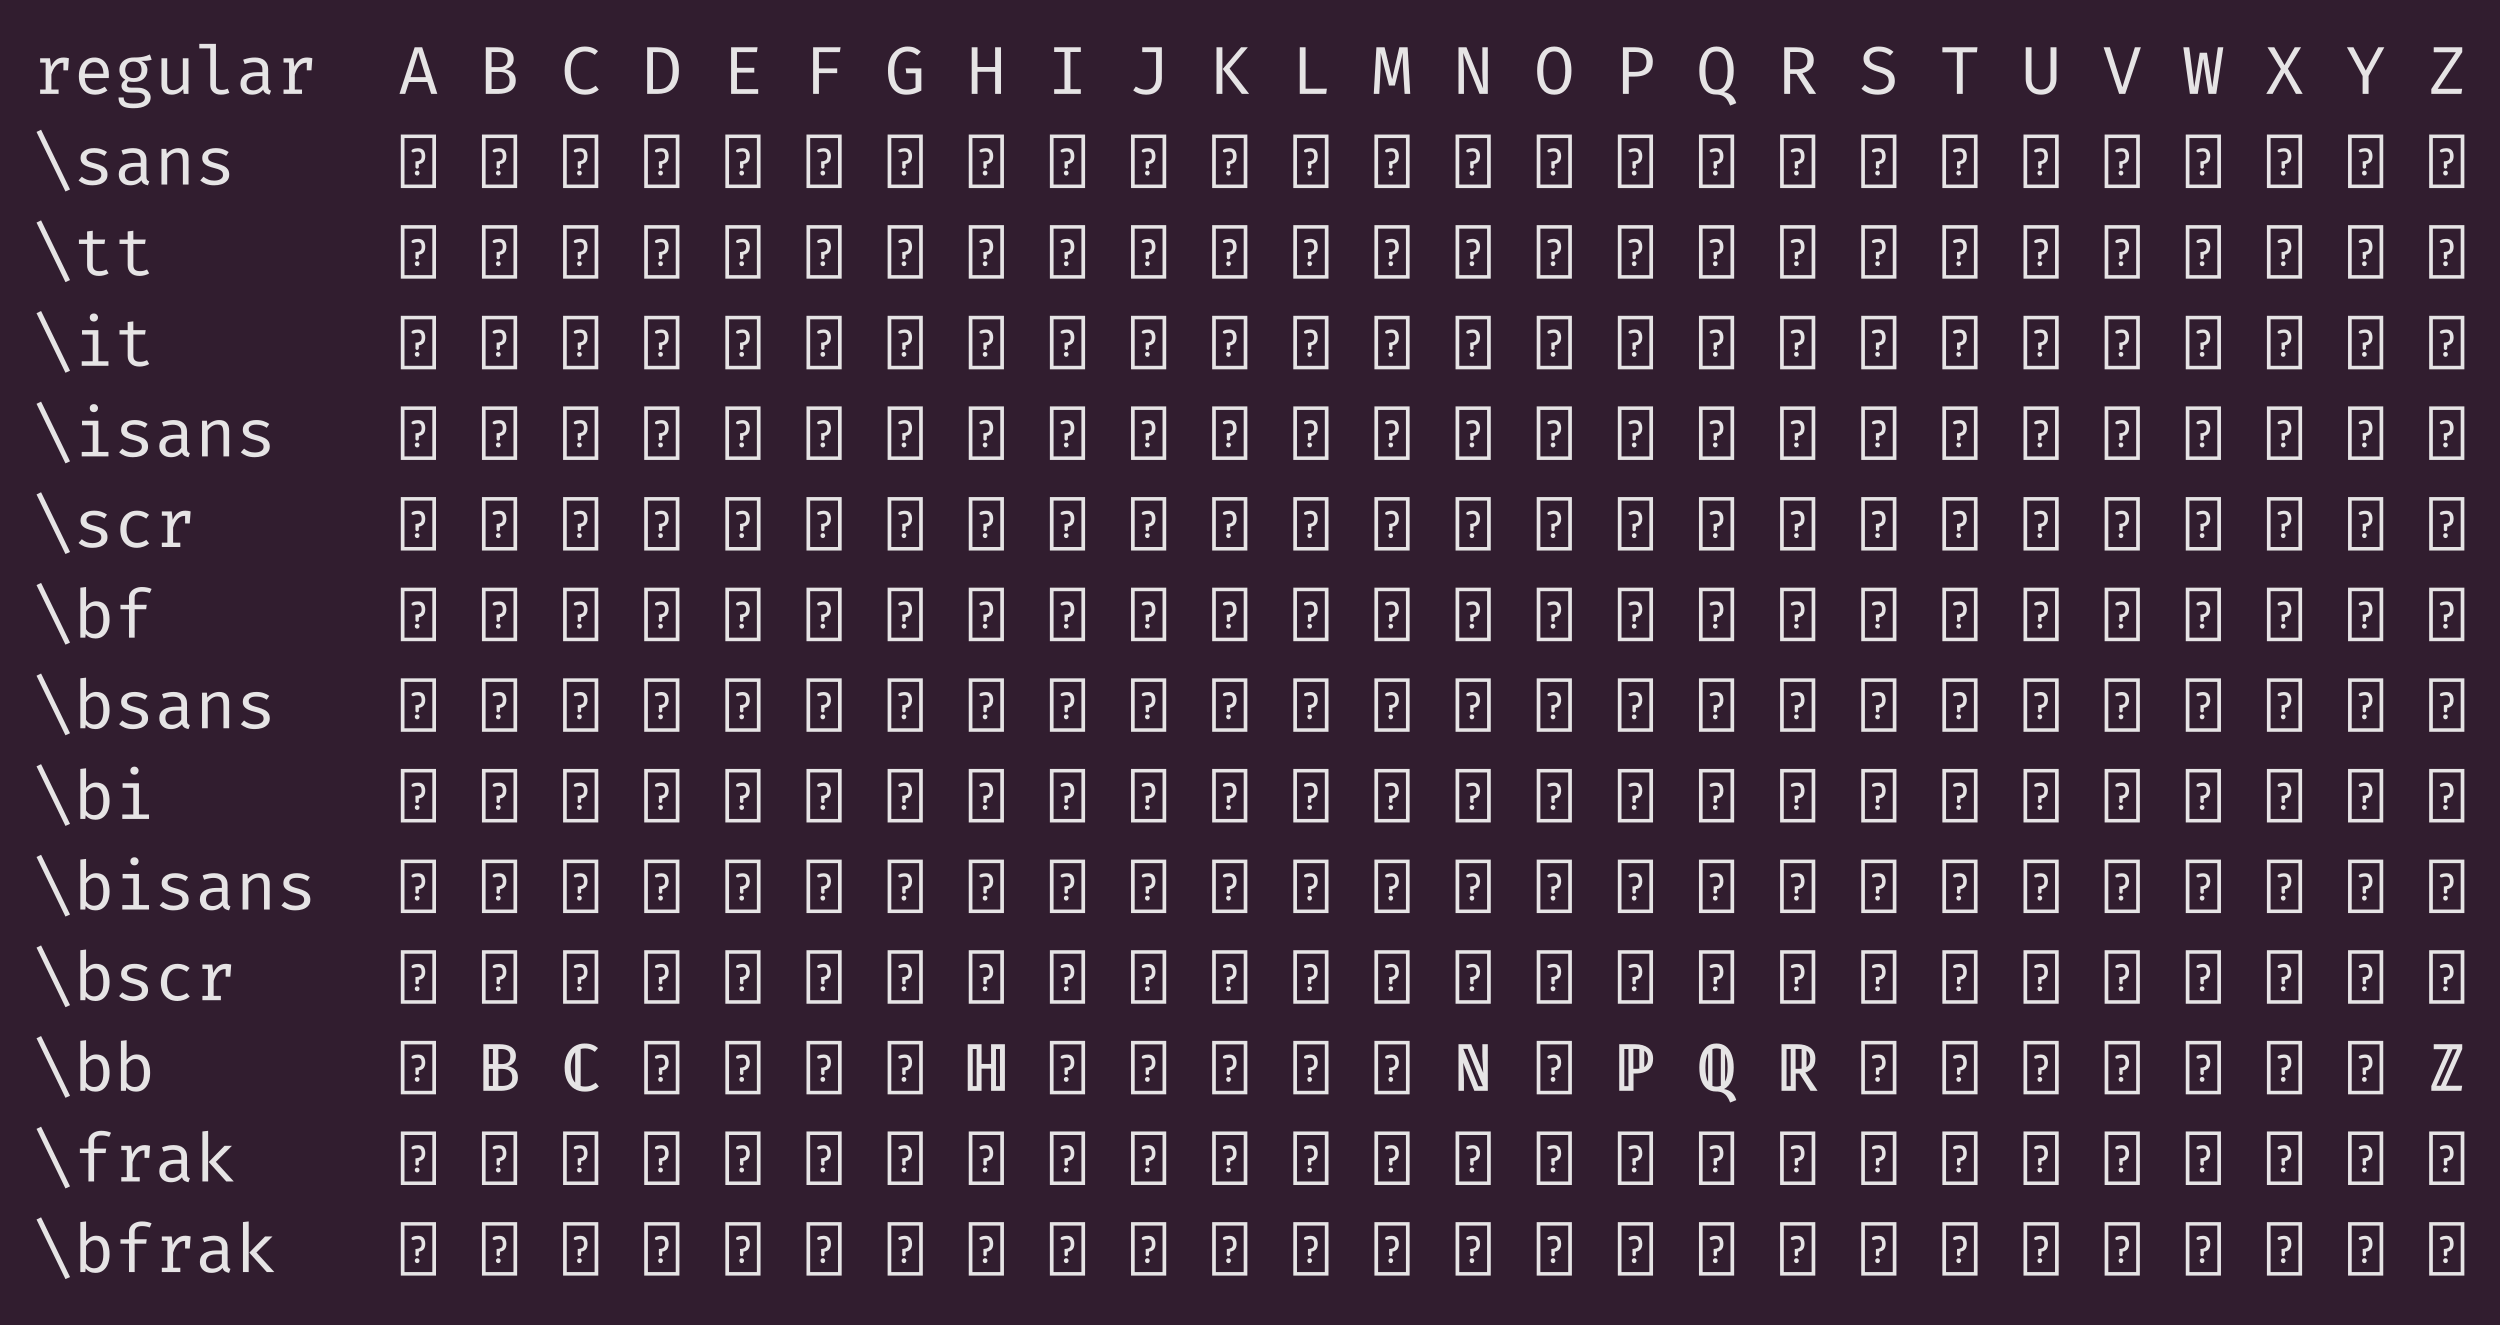 <?xml version="1.0" encoding="UTF-8"?>
<svg xmlns="http://www.w3.org/2000/svg" xmlns:xlink="http://www.w3.org/1999/xlink" width="530.562pt" height="281.281pt" viewBox="0 0 530.562 281.281" version="1.1">
<defs>
<g>
<symbol overflow="visible" id="glyph0-0">
<path style="stroke:none;" d="M 0.578 -10.609 L 8.047 -10.609 L 8.047 0.75 L 0.578 0.75 Z M 7.266 0 L 7.266 -9.859 L 1.359 -9.859 L 1.359 0 Z M 4.406 -3.703 C 4.406 -3.598 4.363 -3.516 4.281 -3.453 C 4.207 -3.391 4.129 -3.359 4.047 -3.359 C 3.953 -3.359 3.867 -3.391 3.797 -3.453 C 3.723 -3.516 3.688 -3.598 3.688 -3.703 L 3.688 -4.906 C 4.207 -4.938 4.555 -5.035 4.734 -5.203 C 4.91 -5.367 5 -5.641 5 -6.016 C 5 -6.297 4.941 -6.531 4.828 -6.719 C 4.711 -6.906 4.477 -7 4.125 -7 C 3.977 -7 3.848 -6.984 3.734 -6.953 C 3.617 -6.93 3.5 -6.895 3.375 -6.844 C 3.301 -6.82 3.238 -6.812 3.188 -6.812 C 3.082 -6.812 3 -6.844 2.938 -6.906 C 2.875 -6.969 2.844 -7.047 2.844 -7.141 C 2.844 -7.266 2.914 -7.367 3.062 -7.453 C 3.207 -7.535 3.383 -7.598 3.594 -7.641 C 3.801 -7.68 3.992 -7.703 4.172 -7.703 C 4.586 -7.703 4.91 -7.625 5.141 -7.469 C 5.379 -7.312 5.539 -7.102 5.625 -6.844 C 5.719 -6.594 5.766 -6.328 5.766 -6.047 C 5.766 -5.547 5.66 -5.156 5.453 -4.875 C 5.242 -4.594 4.895 -4.414 4.406 -4.344 Z M 3.547 -2.438 C 3.547 -2.582 3.594 -2.703 3.688 -2.797 C 3.781 -2.891 3.898 -2.938 4.047 -2.938 C 4.191 -2.938 4.312 -2.891 4.406 -2.797 C 4.5 -2.703 4.547 -2.582 4.547 -2.438 C 4.547 -2.289 4.5 -2.164 4.406 -2.062 C 4.312 -1.957 4.191 -1.906 4.047 -1.906 C 3.898 -1.906 3.781 -1.957 3.688 -2.062 C 3.594 -2.164 3.547 -2.289 3.547 -2.438 Z M 3.547 -2.438 "/>
</symbol>
<symbol overflow="visible" id="glyph0-1">
<path style="stroke:none;" d="M 1.516 0 L 1.516 -0.922 L 2.688 -0.922 L 2.688 -6.641 L 1.516 -6.641 L 1.516 -7.562 L 3.609 -7.562 L 3.828 -5.766 C 4.117 -6.391 4.473 -6.867 4.891 -7.203 C 5.305 -7.547 5.859 -7.719 6.547 -7.719 C 6.754 -7.719 6.941 -7.703 7.109 -7.672 C 7.273 -7.641 7.445 -7.602 7.625 -7.562 L 7.438 -5 L 6.453 -5 L 6.453 -6.609 C 6.43 -6.609 6.41 -6.609 6.391 -6.609 C 5.234 -6.609 4.406 -5.781 3.906 -4.125 L 3.906 -0.922 L 5.438 -0.922 L 5.438 0 Z M 1.516 0 "/>
</symbol>
<symbol overflow="visible" id="glyph0-2">
<path style="stroke:none;" d="M 2.391 -3.359 C 2.422 -2.473 2.648 -1.832 3.078 -1.438 C 3.504 -1.039 4.016 -0.844 4.609 -0.844 C 4.992 -0.844 5.336 -0.898 5.641 -1.016 C 5.953 -1.129 6.281 -1.297 6.625 -1.516 L 7.188 -0.719 C 6.832 -0.445 6.426 -0.227 5.969 -0.062 C 5.52 0.094 5.062 0.172 4.594 0.172 C 3.852 0.172 3.223 0.004 2.703 -0.328 C 2.191 -0.66 1.801 -1.117 1.531 -1.703 C 1.258 -2.297 1.125 -2.984 1.125 -3.766 C 1.125 -4.535 1.258 -5.219 1.531 -5.812 C 1.801 -6.406 2.18 -6.867 2.672 -7.203 C 3.172 -7.547 3.758 -7.719 4.438 -7.719 C 5.383 -7.719 6.129 -7.383 6.672 -6.719 C 7.223 -6.062 7.5 -5.16 7.5 -4.016 C 7.5 -3.879 7.492 -3.754 7.484 -3.641 C 7.484 -3.523 7.477 -3.43 7.469 -3.359 Z M 4.438 -6.734 C 3.883 -6.734 3.414 -6.531 3.031 -6.125 C 2.656 -5.727 2.441 -5.113 2.391 -4.281 L 6.344 -4.281 C 6.32 -5.094 6.141 -5.703 5.797 -6.109 C 5.461 -6.523 5.008 -6.734 4.438 -6.734 Z M 4.438 -6.734 "/>
</symbol>
<symbol overflow="visible" id="glyph0-3">
<path style="stroke:none;" d="M 7.594 -8.359 L 7.969 -7.234 C 7.633 -7.129 7.285 -7.062 6.922 -7.031 C 6.566 -7.008 6.176 -7 5.75 -7 C 6.625 -6.602 7.062 -5.973 7.062 -5.109 C 7.062 -4.359 6.812 -3.738 6.312 -3.25 C 5.812 -2.77 5.113 -2.531 4.219 -2.531 C 3.969 -2.531 3.754 -2.539 3.578 -2.562 C 3.41 -2.594 3.25 -2.629 3.094 -2.672 C 2.977 -2.598 2.883 -2.492 2.812 -2.359 C 2.738 -2.223 2.703 -2.086 2.703 -1.953 C 2.703 -1.766 2.77 -1.609 2.906 -1.484 C 3.051 -1.367 3.32 -1.312 3.719 -1.312 L 5.078 -1.312 C 5.586 -1.312 6.039 -1.219 6.438 -1.031 C 6.844 -0.852 7.16 -0.609 7.391 -0.297 C 7.629 0.004 7.75 0.348 7.75 0.734 C 7.75 1.484 7.43 2.055 6.797 2.453 C 6.172 2.848 5.285 3.047 4.141 3.047 C 3.328 3.047 2.688 2.961 2.219 2.797 C 1.758 2.629 1.43 2.375 1.234 2.031 C 1.035 1.695 0.938 1.273 0.938 0.766 L 2.031 0.766 C 2.031 1.055 2.086 1.297 2.203 1.484 C 2.316 1.68 2.523 1.828 2.828 1.922 C 3.129 2.016 3.562 2.062 4.125 2.062 C 4.957 2.062 5.566 1.957 5.953 1.75 C 6.336 1.539 6.531 1.227 6.531 0.812 C 6.531 0.457 6.363 0.188 6.031 0 C 5.707 -0.176 5.301 -0.266 4.812 -0.266 L 3.469 -0.266 C 2.812 -0.266 2.328 -0.406 2.016 -0.688 C 1.711 -0.977 1.562 -1.312 1.562 -1.688 C 1.562 -2.207 1.836 -2.648 2.391 -3.016 C 1.547 -3.461 1.125 -4.156 1.125 -5.094 C 1.125 -5.602 1.25 -6.055 1.5 -6.453 C 1.758 -6.848 2.113 -7.156 2.562 -7.375 C 3.02 -7.602 3.547 -7.719 4.141 -7.719 C 4.773 -7.719 5.289 -7.742 5.688 -7.797 C 6.094 -7.859 6.438 -7.938 6.719 -8.031 C 7 -8.125 7.289 -8.234 7.594 -8.359 Z M 4.141 -6.844 C 3.535 -6.844 3.086 -6.676 2.797 -6.344 C 2.504 -6.008 2.359 -5.594 2.359 -5.094 C 2.359 -4.582 2.504 -4.16 2.797 -3.828 C 3.098 -3.504 3.555 -3.344 4.172 -3.344 C 4.703 -3.344 5.109 -3.492 5.391 -3.797 C 5.672 -4.109 5.812 -4.547 5.812 -5.109 C 5.812 -6.266 5.254 -6.844 4.141 -6.844 Z M 4.141 -6.844 "/>
</symbol>
<symbol overflow="visible" id="glyph0-4">
<path style="stroke:none;" d="M 2.656 -7.562 L 2.656 -2.203 C 2.656 -1.703 2.754 -1.344 2.953 -1.125 C 3.16 -0.906 3.484 -0.797 3.922 -0.797 C 4.336 -0.797 4.727 -0.91 5.094 -1.141 C 5.469 -1.379 5.758 -1.664 5.969 -2 L 5.969 -7.562 L 7.172 -7.562 L 7.172 0 L 6.141 0 L 6.047 -1.016 C 5.742 -0.629 5.375 -0.332 4.938 -0.125 C 4.5 0.07 4.062 0.172 3.625 0.172 C 2.895 0.172 2.348 -0.02 1.984 -0.406 C 1.617 -0.801 1.438 -1.352 1.438 -2.062 L 1.438 -7.562 Z M 2.656 -7.562 "/>
</symbol>
<symbol overflow="visible" id="glyph0-5">
<path style="stroke:none;" d="M 4.391 -10.609 L 4.391 -1.859 C 4.391 -1.492 4.504 -1.234 4.734 -1.078 C 4.961 -0.922 5.266 -0.844 5.641 -0.844 C 5.859 -0.844 6.07 -0.863 6.281 -0.906 C 6.488 -0.957 6.695 -1.023 6.906 -1.109 L 7.234 -0.219 C 7.023 -0.125 6.77 -0.035 6.469 0.047 C 6.164 0.129 5.82 0.172 5.438 0.172 C 4.77 0.172 4.227 -0.016 3.812 -0.391 C 3.395 -0.766 3.188 -1.281 3.188 -1.938 L 3.188 -9.656 L 0.859 -9.656 L 0.859 -10.609 Z M 4.391 -10.609 "/>
</symbol>
<symbol overflow="visible" id="glyph0-6">
<path style="stroke:none;" d="M 6.859 -1.656 C 6.859 -1.344 6.906 -1.117 7 -0.984 C 7.102 -0.848 7.258 -0.75 7.469 -0.688 L 7.172 0.172 C 6.848 0.117 6.562 0.016 6.312 -0.141 C 6.07 -0.305 5.898 -0.555 5.797 -0.891 C 5.523 -0.547 5.18 -0.281 4.766 -0.094 C 4.359 0.082 3.91 0.172 3.422 0.172 C 2.672 0.172 2.078 -0.039 1.641 -0.469 C 1.203 -0.895 0.984 -1.461 0.984 -2.172 C 0.984 -2.953 1.285 -3.551 1.891 -3.969 C 2.504 -4.383 3.383 -4.594 4.531 -4.594 L 5.641 -4.594 L 5.641 -5.219 C 5.641 -5.758 5.477 -6.145 5.156 -6.375 C 4.844 -6.602 4.406 -6.719 3.844 -6.719 C 3.594 -6.719 3.301 -6.688 2.969 -6.625 C 2.633 -6.57 2.27 -6.473 1.875 -6.328 L 1.562 -7.25 C 2.02 -7.414 2.453 -7.535 2.859 -7.609 C 3.266 -7.68 3.656 -7.719 4.031 -7.719 C 4.969 -7.719 5.672 -7.492 6.141 -7.047 C 6.617 -6.609 6.859 -6.02 6.859 -5.281 Z M 3.734 -0.75 C 4.109 -0.75 4.461 -0.844 4.797 -1.031 C 5.141 -1.227 5.422 -1.492 5.641 -1.828 L 5.641 -3.766 L 4.547 -3.766 C 3.711 -3.766 3.125 -3.617 2.781 -3.328 C 2.445 -3.047 2.281 -2.664 2.281 -2.188 C 2.281 -1.227 2.766 -0.75 3.734 -0.75 Z M 3.734 -0.75 "/>
</symbol>
<symbol overflow="visible" id="glyph0-7">
<path style="stroke:none;" d=""/>
</symbol>
<symbol overflow="visible" id="glyph0-8">
<path style="stroke:none;" d="M 6.219 -2.516 L 2.312 -2.516 L 1.516 0 L 0.297 0 L 3.516 -9.891 L 5.109 -9.891 L 8.328 0 L 7.016 0 Z M 2.641 -3.547 L 5.906 -3.547 L 4.281 -8.844 Z M 2.641 -3.547 "/>
</symbol>
<symbol overflow="visible" id="glyph0-9">
<path style="stroke:none;" d="M 7.75 -2.828 C 7.75 -2.285 7.641 -1.832 7.422 -1.469 C 7.211 -1.102 6.926 -0.812 6.562 -0.594 C 6.207 -0.383 5.812 -0.234 5.375 -0.141 C 4.938 -0.047 4.492 0 4.047 0 L 1.391 0 L 1.391 -9.891 L 3.812 -9.891 C 4.25 -9.891 4.676 -9.848 5.094 -9.766 C 5.508 -9.691 5.883 -9.555 6.219 -9.359 C 6.551 -9.172 6.816 -8.914 7.016 -8.594 C 7.211 -8.281 7.312 -7.879 7.312 -7.391 C 7.312 -6.961 7.223 -6.602 7.047 -6.312 C 6.879 -6.02 6.656 -5.785 6.375 -5.609 C 6.094 -5.43 5.797 -5.305 5.484 -5.234 C 5.848 -5.172 6.203 -5.055 6.547 -4.891 C 6.891 -4.723 7.176 -4.473 7.406 -4.141 C 7.633 -3.816 7.75 -3.379 7.75 -2.828 Z M 6.031 -7.328 C 6.031 -7.891 5.859 -8.285 5.516 -8.516 C 5.172 -8.754 4.695 -8.875 4.094 -8.875 L 2.625 -8.875 L 2.625 -5.672 L 4.219 -5.672 C 4.801 -5.672 5.25 -5.801 5.562 -6.062 C 5.875 -6.332 6.031 -6.754 6.031 -7.328 Z M 6.438 -2.781 C 6.438 -3.281 6.336 -3.664 6.141 -3.938 C 5.941 -4.207 5.68 -4.395 5.359 -4.5 C 5.047 -4.602 4.695 -4.656 4.312 -4.656 L 2.625 -4.656 L 2.625 -1.031 L 4.25 -1.031 C 4.582 -1.031 4.914 -1.07 5.25 -1.156 C 5.582 -1.25 5.863 -1.422 6.094 -1.672 C 6.32 -1.922 6.438 -2.289 6.438 -2.781 Z M 6.438 -2.781 "/>
</symbol>
<symbol overflow="visible" id="glyph0-10">
<path style="stroke:none;" d="M 5.141 -10.047 C 5.785 -10.047 6.328 -9.961 6.766 -9.797 C 7.203 -9.641 7.613 -9.398 8 -9.078 L 7.312 -8.266 C 7 -8.535 6.664 -8.723 6.312 -8.828 C 5.969 -8.941 5.609 -9 5.234 -9 C 4.691 -9 4.191 -8.867 3.734 -8.609 C 3.273 -8.359 2.906 -7.938 2.625 -7.344 C 2.344 -6.758 2.203 -5.961 2.203 -4.953 C 2.203 -3.961 2.332 -3.172 2.594 -2.578 C 2.863 -1.984 3.223 -1.555 3.672 -1.297 C 4.129 -1.035 4.641 -0.906 5.203 -0.906 C 5.754 -0.906 6.207 -0.988 6.562 -1.156 C 6.926 -1.32 7.238 -1.516 7.5 -1.734 L 8.156 -0.906 C 7.852 -0.613 7.457 -0.359 6.969 -0.141 C 6.488 0.066 5.895 0.172 5.188 0.172 C 4.383 0.172 3.66 -0.02 3.016 -0.406 C 2.367 -0.801 1.852 -1.379 1.469 -2.141 C 1.094 -2.898 0.906 -3.836 0.906 -4.953 C 0.906 -6.055 1.098 -6.988 1.484 -7.75 C 1.867 -8.508 2.379 -9.082 3.016 -9.469 C 3.66 -9.852 4.367 -10.047 5.141 -10.047 Z M 5.141 -10.047 "/>
</symbol>
<symbol overflow="visible" id="glyph0-11">
<path style="stroke:none;" d="M 7.938 -4.984 C 7.938 -3.953 7.801 -3.109 7.531 -2.453 C 7.258 -1.805 6.906 -1.301 6.469 -0.938 C 6.031 -0.582 5.547 -0.336 5.016 -0.203 C 4.492 -0.066 3.977 0 3.469 0 L 1.203 0 L 1.203 -9.891 L 3.312 -9.891 C 3.883 -9.891 4.445 -9.82 5 -9.688 C 5.551 -9.562 6.047 -9.32 6.484 -8.969 C 6.93 -8.625 7.285 -8.129 7.547 -7.484 C 7.805 -6.848 7.938 -6.016 7.938 -4.984 Z M 6.609 -4.984 C 6.609 -5.848 6.516 -6.535 6.328 -7.047 C 6.148 -7.566 5.91 -7.957 5.609 -8.219 C 5.316 -8.477 4.992 -8.648 4.641 -8.734 C 4.285 -8.816 3.941 -8.859 3.609 -8.859 L 2.438 -8.859 L 2.438 -1 L 3.625 -1 C 3.977 -1 4.332 -1.051 4.688 -1.156 C 5.039 -1.27 5.359 -1.473 5.641 -1.766 C 5.93 -2.055 6.164 -2.461 6.344 -2.984 C 6.52 -3.504 6.609 -4.172 6.609 -4.984 Z M 6.609 -4.984 "/>
</symbol>
<symbol overflow="visible" id="glyph0-12">
<path style="stroke:none;" d="M 3.047 -8.859 L 3.047 -5.531 L 6.719 -5.531 L 6.719 -4.516 L 3.047 -4.516 L 3.047 -1 L 7.547 -1 L 7.547 0 L 1.797 0 L 1.797 -9.891 L 7.422 -9.891 L 7.266 -8.859 Z M 3.047 -8.859 "/>
</symbol>
<symbol overflow="visible" id="glyph0-13">
<path style="stroke:none;" d="M 3.219 -8.859 L 3.219 -5.406 L 7.094 -5.406 L 7.094 -4.406 L 3.219 -4.406 L 3.219 0 L 1.984 0 L 1.984 -9.891 L 7.812 -9.891 L 7.656 -8.859 Z M 3.219 -8.859 "/>
</symbol>
<symbol overflow="visible" id="glyph0-14">
<path style="stroke:none;" d="M 4.5 0.172 C 3.332 0.172 2.398 -0.254 1.703 -1.109 C 1.004 -1.961 0.656 -3.242 0.656 -4.953 C 0.656 -5.797 0.766 -6.535 0.984 -7.172 C 1.211 -7.816 1.523 -8.348 1.922 -8.766 C 2.316 -9.191 2.758 -9.508 3.25 -9.719 C 3.738 -9.938 4.25 -10.047 4.781 -10.047 C 5.438 -10.047 5.973 -9.953 6.391 -9.766 C 6.816 -9.578 7.227 -9.305 7.625 -8.953 L 6.859 -8.172 C 6.273 -8.723 5.586 -9 4.797 -9 C 4.316 -9 3.863 -8.867 3.438 -8.609 C 3.008 -8.359 2.66 -7.938 2.391 -7.344 C 2.117 -6.758 1.984 -5.961 1.984 -4.953 C 1.984 -3.516 2.207 -2.477 2.656 -1.844 C 3.102 -1.207 3.754 -0.891 4.609 -0.891 C 5.285 -0.891 5.914 -1.047 6.5 -1.359 L 6.5 -4.375 L 4.547 -4.375 L 4.406 -5.406 L 7.734 -5.406 L 7.734 -0.703 C 7.285 -0.453 6.805 -0.242 6.297 -0.078 C 5.797 0.086 5.195 0.172 4.5 0.172 Z M 4.5 0.172 "/>
</symbol>
<symbol overflow="visible" id="glyph0-15">
<path style="stroke:none;" d="M 6.172 0 L 6.172 -4.688 L 2.438 -4.688 L 2.438 0 L 1.203 0 L 1.203 -9.891 L 2.438 -9.891 L 2.438 -5.703 L 6.172 -5.703 L 6.172 -9.891 L 7.422 -9.891 L 7.422 0 Z M 6.172 0 "/>
</symbol>
<symbol overflow="visible" id="glyph0-16">
<path style="stroke:none;" d="M 7.141 -9.891 L 7.141 -8.891 L 4.938 -8.891 L 4.938 -1 L 7.141 -1 L 7.141 0 L 1.484 0 L 1.484 -1 L 3.672 -1 L 3.672 -8.891 L 1.484 -8.891 L 1.484 -9.891 Z M 7.141 -9.891 "/>
</symbol>
<symbol overflow="visible" id="glyph0-17">
<path style="stroke:none;" d="M 7.125 -9.891 L 7.125 -3.281 C 7.125 -2.863 7.066 -2.453 6.953 -2.047 C 6.848 -1.641 6.664 -1.27 6.406 -0.938 C 6.156 -0.602 5.812 -0.332 5.375 -0.125 C 4.945 0.07 4.406 0.172 3.75 0.172 C 2.738 0.172 1.836 -0.129 1.047 -0.734 L 1.594 -1.562 C 2.02 -1.289 2.41 -1.109 2.766 -1.016 C 3.117 -0.922 3.441 -0.875 3.734 -0.875 C 4.422 -0.875 4.953 -1.094 5.328 -1.531 C 5.703 -1.977 5.891 -2.586 5.891 -3.359 L 5.891 -8.859 L 2.953 -8.859 L 2.953 -9.891 Z M 7.125 -9.891 "/>
</symbol>
<symbol overflow="visible" id="glyph0-18">
<path style="stroke:none;" d="M 2.75 0 L 1.5 0 L 1.5 -9.891 L 2.75 -9.891 Z M 2.828 -5.281 L 6.719 -9.891 L 8.156 -9.891 L 4.281 -5.359 L 8.422 0 L 6.875 0 Z M 2.828 -5.281 "/>
</symbol>
<symbol overflow="visible" id="glyph0-19">
<path style="stroke:none;" d="M 1.953 0 L 1.953 -9.891 L 3.188 -9.891 L 3.188 -1.109 L 7.703 -1.109 L 7.562 0 Z M 1.953 0 "/>
</symbol>
<symbol overflow="visible" id="glyph0-20">
<path style="stroke:none;" d="M 7.625 -9.891 L 8.172 0 L 6.984 0 L 6.672 -5.156 C 6.648 -5.613 6.629 -6.082 6.609 -6.562 C 6.598 -7.039 6.586 -7.473 6.578 -7.859 C 6.578 -8.254 6.582 -8.551 6.594 -8.75 L 4.922 -1.766 L 3.672 -1.766 L 1.891 -8.75 C 1.898 -8.562 1.906 -8.266 1.906 -7.859 C 1.914 -7.453 1.914 -7.004 1.906 -6.516 C 1.906 -6.035 1.895 -5.586 1.875 -5.172 L 1.609 0 L 0.438 0 L 1 -9.891 L 2.734 -9.891 L 4.344 -3.109 L 5.859 -9.891 Z M 7.625 -9.891 "/>
</symbol>
<symbol overflow="visible" id="glyph0-21">
<path style="stroke:none;" d="M 5.672 0 L 2.188 -8.688 C 2.195 -8.551 2.211 -8.281 2.234 -7.875 C 2.266 -7.477 2.289 -7.02 2.312 -6.5 C 2.344 -5.977 2.359 -5.461 2.359 -4.953 L 2.359 0 L 1.203 0 L 1.203 -9.891 L 2.891 -9.891 L 6.422 -1.156 C 6.422 -1.289 6.406 -1.547 6.375 -1.922 C 6.344 -2.297 6.316 -2.742 6.297 -3.266 C 6.273 -3.785 6.266 -4.344 6.266 -4.938 L 6.266 -9.891 L 7.422 -9.891 L 7.422 0 Z M 5.672 0 "/>
</symbol>
<symbol overflow="visible" id="glyph0-22">
<path style="stroke:none;" d="M 7.953 -4.938 C 7.953 -3.938 7.812 -3.051 7.531 -2.281 C 7.258 -1.52 6.852 -0.922 6.312 -0.484 C 5.781 -0.047 5.113 0.172 4.312 0.172 C 3.5 0.172 2.82 -0.039 2.281 -0.469 C 1.75 -0.895 1.348 -1.488 1.078 -2.25 C 0.805 -3.008 0.672 -3.898 0.672 -4.922 C 0.672 -5.922 0.805 -6.805 1.078 -7.578 C 1.348 -8.348 1.75 -8.953 2.281 -9.391 C 2.82 -9.828 3.5 -10.047 4.312 -10.047 C 5.113 -10.047 5.781 -9.832 6.312 -9.406 C 6.852 -8.977 7.258 -8.379 7.531 -7.609 C 7.812 -6.848 7.953 -5.957 7.953 -4.938 Z M 6.641 -4.938 C 6.641 -6.25 6.457 -7.254 6.094 -7.953 C 5.738 -8.648 5.145 -9 4.312 -9 C 3.477 -9 2.879 -8.645 2.516 -7.938 C 2.148 -7.238 1.969 -6.234 1.969 -4.922 C 1.969 -3.598 2.156 -2.594 2.531 -1.906 C 2.906 -1.227 3.5 -0.891 4.312 -0.891 C 5.145 -0.891 5.738 -1.234 6.094 -1.922 C 6.457 -2.609 6.641 -3.613 6.641 -4.938 Z M 6.641 -4.938 "/>
</symbol>
<symbol overflow="visible" id="glyph0-23">
<path style="stroke:none;" d="M 8 -6.844 C 8 -6.07 7.832 -5.453 7.5 -4.984 C 7.176 -4.523 6.727 -4.191 6.156 -3.984 C 5.582 -3.773 4.922 -3.672 4.172 -3.672 L 2.906 -3.672 L 2.906 0 L 1.656 0 L 1.656 -9.891 L 4.188 -9.891 C 5.363 -9.891 6.289 -9.641 6.969 -9.141 C 7.656 -8.648 8 -7.883 8 -6.844 Z M 6.656 -6.828 C 6.656 -7.336 6.555 -7.742 6.359 -8.047 C 6.16 -8.348 5.883 -8.562 5.531 -8.688 C 5.176 -8.82 4.781 -8.891 4.344 -8.891 L 2.906 -8.891 L 2.906 -4.672 L 4.281 -4.672 C 4.738 -4.672 5.145 -4.734 5.5 -4.859 C 5.863 -4.984 6.145 -5.203 6.344 -5.516 C 6.551 -5.828 6.656 -6.266 6.656 -6.828 Z M 6.656 -6.828 "/>
</symbol>
<symbol overflow="visible" id="glyph0-24">
<path style="stroke:none;" d="M 7.953 -4.938 C 7.953 -3.883 7.797 -2.961 7.484 -2.172 C 7.18 -1.391 6.656 -0.789 5.906 -0.375 C 6.594 -0.238 7.141 0.004 7.547 0.359 C 7.953 0.711 8.27 1.25 8.5 1.969 L 7.188 2.484 C 7 1.973 6.773 1.539 6.516 1.188 C 6.266 0.844 5.953 0.582 5.578 0.406 C 5.203 0.227 4.734 0.141 4.172 0.141 C 3.41 0.141 2.77 -0.066 2.25 -0.484 C 1.727 -0.91 1.332 -1.5 1.062 -2.25 C 0.789 -3.008 0.656 -3.898 0.656 -4.922 C 0.656 -5.922 0.789 -6.805 1.062 -7.578 C 1.344 -8.348 1.75 -8.953 2.281 -9.391 C 2.82 -9.828 3.492 -10.047 4.297 -10.047 C 5.098 -10.047 5.77 -9.832 6.312 -9.406 C 6.852 -8.977 7.258 -8.379 7.531 -7.609 C 7.812 -6.848 7.953 -5.957 7.953 -4.938 Z M 6.656 -4.938 C 6.656 -6.25 6.469 -7.254 6.094 -7.953 C 5.727 -8.648 5.129 -9 4.297 -9 C 3.461 -9 2.863 -8.648 2.5 -7.953 C 2.133 -7.254 1.953 -6.242 1.953 -4.922 C 1.953 -3.598 2.141 -2.594 2.516 -1.906 C 2.898 -1.227 3.492 -0.891 4.297 -0.891 C 5.129 -0.891 5.727 -1.234 6.094 -1.922 C 6.469 -2.609 6.656 -3.613 6.656 -4.938 Z M 6.656 -4.938 "/>
</symbol>
<symbol overflow="visible" id="glyph0-25">
<path style="stroke:none;" d="M 7.719 -7.109 C 7.719 -6.367 7.484 -5.77 7.016 -5.312 C 6.555 -4.852 5.988 -4.547 5.312 -4.391 L 8.234 0 L 6.734 0 L 4.047 -4.25 L 2.703 -4.25 L 2.703 0 L 1.453 0 L 1.453 -9.891 L 4 -9.891 C 5.219 -9.891 6.141 -9.656 6.766 -9.188 C 7.398 -8.719 7.719 -8.023 7.719 -7.109 Z M 6.375 -7.109 C 6.375 -7.742 6.191 -8.195 5.828 -8.469 C 5.461 -8.75 4.898 -8.891 4.141 -8.891 L 2.703 -8.891 L 2.703 -5.219 L 4.141 -5.219 C 4.848 -5.219 5.395 -5.363 5.781 -5.656 C 6.176 -5.945 6.375 -6.43 6.375 -7.109 Z M 6.375 -7.109 "/>
</symbol>
<symbol overflow="visible" id="glyph0-26">
<path style="stroke:none;" d="M 7.703 -2.734 C 7.703 -2.16 7.562 -1.656 7.281 -1.219 C 7 -0.789 6.586 -0.453 6.047 -0.203 C 5.504 0.047 4.852 0.172 4.094 0.172 C 3.375 0.172 2.719 0.062 2.125 -0.156 C 1.539 -0.383 1.039 -0.695 0.625 -1.094 L 1.359 -1.938 C 1.703 -1.613 2.094 -1.359 2.531 -1.172 C 2.977 -0.984 3.504 -0.891 4.109 -0.891 C 4.516 -0.891 4.891 -0.953 5.234 -1.078 C 5.586 -1.211 5.867 -1.414 6.078 -1.688 C 6.297 -1.957 6.406 -2.301 6.406 -2.719 C 6.406 -3.031 6.344 -3.301 6.219 -3.531 C 6.094 -3.758 5.875 -3.957 5.562 -4.125 C 5.25 -4.301 4.812 -4.473 4.25 -4.641 C 3.594 -4.836 3.023 -5.055 2.547 -5.297 C 2.078 -5.535 1.711 -5.832 1.453 -6.188 C 1.191 -6.539 1.062 -6.977 1.062 -7.5 C 1.062 -7.988 1.195 -8.426 1.469 -8.812 C 1.738 -9.195 2.113 -9.5 2.594 -9.719 C 3.07 -9.938 3.625 -10.047 4.25 -10.047 C 4.938 -10.047 5.531 -9.945 6.031 -9.75 C 6.539 -9.562 7.004 -9.285 7.422 -8.922 L 6.688 -8.109 C 6.332 -8.422 5.953 -8.645 5.547 -8.781 C 5.141 -8.926 4.723 -9 4.297 -9 C 3.754 -9 3.289 -8.879 2.906 -8.641 C 2.52 -8.398 2.328 -8.035 2.328 -7.547 C 2.328 -7.254 2.398 -7.004 2.547 -6.797 C 2.703 -6.598 2.961 -6.41 3.328 -6.234 C 3.691 -6.066 4.188 -5.895 4.812 -5.719 C 5.32 -5.57 5.797 -5.383 6.234 -5.156 C 6.68 -4.938 7.035 -4.633 7.297 -4.25 C 7.566 -3.875 7.703 -3.367 7.703 -2.734 Z M 7.703 -2.734 "/>
</symbol>
<symbol overflow="visible" id="glyph0-27">
<path style="stroke:none;" d="M 4.906 -8.812 L 4.906 0 L 3.656 0 L 3.656 -8.812 L 0.578 -8.812 L 0.578 -9.891 L 8.031 -9.891 L 7.906 -8.812 Z M 4.906 -8.812 "/>
</symbol>
<symbol overflow="visible" id="glyph0-28">
<path style="stroke:none;" d="M 7.578 -9.891 L 7.578 -3.203 C 7.578 -2.535 7.441 -1.945 7.172 -1.438 C 6.898 -0.938 6.52 -0.539 6.031 -0.25 C 5.539 0.031 4.961 0.172 4.297 0.172 C 3.617 0.172 3.035 0.031 2.547 -0.25 C 2.055 -0.539 1.68 -0.938 1.422 -1.438 C 1.172 -1.945 1.047 -2.535 1.047 -3.203 L 1.047 -9.891 L 2.281 -9.891 L 2.281 -3.156 C 2.281 -2.406 2.453 -1.844 2.797 -1.469 C 3.148 -1.094 3.648 -0.906 4.297 -0.906 C 4.941 -0.906 5.438 -1.094 5.781 -1.469 C 6.133 -1.844 6.312 -2.406 6.312 -3.156 L 6.312 -9.891 Z M 7.578 -9.891 "/>
</symbol>
<symbol overflow="visible" id="glyph0-29">
<path style="stroke:none;" d="M 4.344 -1.422 L 7 -9.891 L 8.266 -9.891 L 4.953 0 L 3.656 0 L 0.359 -9.891 L 1.688 -9.891 Z M 4.344 -1.422 "/>
</symbol>
<symbol overflow="visible" id="glyph0-30">
<path style="stroke:none;" d="M 8.547 -9.891 L 7.047 0 L 5.406 0 L 4.266 -7.453 L 3.125 0 L 1.453 0 L 0.062 -9.891 L 1.312 -9.891 L 2.375 -1.375 L 3.547 -8.734 L 5.078 -8.734 L 6.203 -1.375 L 7.391 -9.891 Z M 8.547 -9.891 "/>
</symbol>
<symbol overflow="visible" id="glyph0-31">
<path style="stroke:none;" d="M 0.703 -9.891 L 2.141 -9.891 L 4.312 -6.094 L 6.484 -9.891 L 7.828 -9.891 L 5.031 -5.328 L 8.172 0 L 6.734 0 L 4.281 -4.469 L 1.781 0 L 0.438 0 L 3.547 -5.266 Z M 0.703 -9.891 "/>
</symbol>
<symbol overflow="visible" id="glyph0-32">
<path style="stroke:none;" d="M 4.938 -3.812 L 4.938 0 L 3.672 0 L 3.672 -3.797 L 0.344 -9.891 L 1.719 -9.891 L 4.344 -4.938 L 6.984 -9.891 L 8.281 -9.891 Z M 4.938 -3.812 "/>
</symbol>
<symbol overflow="visible" id="glyph0-33">
<path style="stroke:none;" d="M 2.391 -1.078 L 7.578 -1.078 L 7.422 0 L 1.031 0 L 1.031 -1.016 L 6.25 -8.828 L 1.547 -8.828 L 1.547 -9.891 L 7.594 -9.891 L 7.594 -8.859 Z M 2.391 -1.078 "/>
</symbol>
<symbol overflow="visible" id="glyph0-34">
<path style="stroke:none;" d="M 0.75 -11.156 L 1.719 -11.625 L 7.859 1.047 L 6.891 1.484 Z M 0.75 -11.156 "/>
</symbol>
<symbol overflow="visible" id="glyph0-35">
<path style="stroke:none;" d="M 4.016 -0.828 C 4.598 -0.828 5.055 -0.938 5.391 -1.156 C 5.723 -1.375 5.891 -1.664 5.891 -2.031 C 5.891 -2.258 5.848 -2.457 5.766 -2.625 C 5.68 -2.789 5.508 -2.941 5.25 -3.078 C 5 -3.211 4.602 -3.348 4.062 -3.484 C 3.539 -3.609 3.086 -3.754 2.703 -3.922 C 2.316 -4.098 2.016 -4.32 1.797 -4.594 C 1.586 -4.863 1.484 -5.219 1.484 -5.656 C 1.484 -6.289 1.75 -6.789 2.281 -7.156 C 2.812 -7.531 3.504 -7.719 4.359 -7.719 C 4.961 -7.719 5.488 -7.633 5.938 -7.469 C 6.395 -7.312 6.781 -7.117 7.094 -6.891 L 6.562 -6.062 C 6.281 -6.258 5.969 -6.422 5.625 -6.547 C 5.281 -6.672 4.863 -6.734 4.375 -6.734 C 3.781 -6.734 3.359 -6.641 3.109 -6.453 C 2.859 -6.273 2.734 -6.039 2.734 -5.75 C 2.734 -5.52 2.789 -5.332 2.906 -5.188 C 3.031 -5.039 3.238 -4.91 3.531 -4.797 C 3.832 -4.68 4.238 -4.555 4.75 -4.422 C 5.238 -4.285 5.664 -4.125 6.031 -3.938 C 6.406 -3.758 6.691 -3.523 6.891 -3.234 C 7.098 -2.941 7.203 -2.562 7.203 -2.094 C 7.203 -1.551 7.047 -1.113 6.734 -0.781 C 6.43 -0.445 6.035 -0.203 5.547 -0.047 C 5.066 0.098 4.555 0.172 4.016 0.172 C 3.328 0.172 2.742 0.07 2.266 -0.125 C 1.785 -0.332 1.383 -0.578 1.062 -0.859 L 1.75 -1.656 C 2.039 -1.406 2.379 -1.203 2.766 -1.047 C 3.148 -0.898 3.566 -0.828 4.016 -0.828 Z M 4.016 -0.828 "/>
</symbol>
<symbol overflow="visible" id="glyph0-36">
<path style="stroke:none;" d="M 1.438 0 L 1.438 -7.562 L 2.469 -7.562 L 2.562 -6.516 C 2.863 -6.898 3.242 -7.195 3.703 -7.406 C 4.172 -7.613 4.625 -7.719 5.062 -7.719 C 5.801 -7.719 6.336 -7.52 6.672 -7.125 C 7.016 -6.738 7.188 -6.195 7.188 -5.5 L 7.188 0 L 5.984 0 L 5.984 -4.609 C 5.984 -5.117 5.953 -5.531 5.891 -5.844 C 5.836 -6.164 5.719 -6.398 5.531 -6.547 C 5.344 -6.691 5.062 -6.766 4.688 -6.766 C 4.395 -6.766 4.113 -6.695 3.844 -6.562 C 3.582 -6.438 3.348 -6.273 3.141 -6.078 C 2.941 -5.891 2.781 -5.695 2.656 -5.5 L 2.656 0 Z M 1.438 0 "/>
</symbol>
<symbol overflow="visible" id="glyph0-37">
<path style="stroke:none;" d="M 0.578 -10.609 L 8.047 -10.609 L 8.047 0.75 L 0.578 0.75 Z M 7.266 0 L 7.266 -9.859 L 1.359 -9.859 L 1.359 0 Z M 4.406 -3.703 C 4.406 -3.598 4.363 -3.516 4.281 -3.453 C 4.207 -3.391 4.129 -3.359 4.047 -3.359 C 3.953 -3.359 3.867 -3.391 3.797 -3.453 C 3.723 -3.516 3.688 -3.598 3.688 -3.703 L 3.688 -4.906 C 4.207 -4.938 4.555 -5.035 4.734 -5.203 C 4.91 -5.367 5 -5.641 5 -6.016 C 5 -6.297 4.941 -6.531 4.828 -6.719 C 4.711 -6.906 4.477 -7 4.125 -7 C 3.977 -7 3.848 -6.984 3.734 -6.953 C 3.617 -6.93 3.5 -6.895 3.375 -6.844 C 3.301 -6.82 3.238 -6.812 3.188 -6.812 C 3.082 -6.812 3 -6.844 2.938 -6.906 C 2.875 -6.969 2.844 -7.047 2.844 -7.141 C 2.844 -7.266 2.914 -7.367 3.062 -7.453 C 3.207 -7.535 3.383 -7.598 3.594 -7.641 C 3.801 -7.68 3.992 -7.703 4.172 -7.703 C 4.586 -7.703 4.91 -7.625 5.141 -7.469 C 5.379 -7.312 5.539 -7.102 5.625 -6.844 C 5.719 -6.594 5.766 -6.328 5.766 -6.047 C 5.766 -5.547 5.66 -5.156 5.453 -4.875 C 5.242 -4.594 4.895 -4.414 4.406 -4.344 Z M 3.547 -2.438 C 3.547 -2.582 3.594 -2.703 3.688 -2.797 C 3.781 -2.891 3.898 -2.938 4.047 -2.938 C 4.191 -2.938 4.312 -2.891 4.406 -2.797 C 4.5 -2.703 4.547 -2.582 4.547 -2.438 C 4.547 -2.289 4.5 -2.164 4.406 -2.062 C 4.312 -1.957 4.191 -1.906 4.047 -1.906 C 3.898 -1.906 3.781 -1.957 3.688 -2.062 C 3.594 -2.164 3.547 -2.289 3.547 -2.438 Z M 3.547 -2.438 "/>
</symbol>
<symbol overflow="visible" id="glyph0-38">
<path style="stroke:none;" d="M 7.438 -0.375 C 7.188 -0.207 6.875 -0.078 6.5 0.016 C 6.133 0.117 5.773 0.172 5.422 0.172 C 4.609 0.172 3.977 -0.039 3.531 -0.469 C 3.094 -0.895 2.875 -1.445 2.875 -2.125 L 2.875 -6.625 L 1.141 -6.625 L 1.141 -7.562 L 2.875 -7.562 L 2.875 -9.281 L 4.078 -9.422 L 4.078 -7.562 L 6.703 -7.562 L 6.562 -6.625 L 4.078 -6.625 L 4.078 -2.125 C 4.078 -1.707 4.188 -1.391 4.406 -1.172 C 4.633 -0.953 5.008 -0.844 5.531 -0.844 C 5.812 -0.844 6.07 -0.875 6.312 -0.938 C 6.551 -1.008 6.773 -1.098 6.984 -1.203 Z M 7.438 -0.375 "/>
</symbol>
<symbol overflow="visible" id="glyph0-39">
<path style="stroke:none;" d="M 4.312 -11.094 C 4.57 -11.094 4.781 -11.008 4.938 -10.844 C 5.102 -10.688 5.188 -10.492 5.188 -10.266 C 5.188 -10.016 5.102 -9.805 4.938 -9.641 C 4.781 -9.473 4.57 -9.391 4.312 -9.391 C 4.051 -9.391 3.836 -9.473 3.672 -9.641 C 3.516 -9.805 3.438 -10.016 3.438 -10.266 C 3.438 -10.492 3.516 -10.688 3.672 -10.844 C 3.836 -11.008 4.051 -11.094 4.312 -11.094 Z M 5.266 -7.562 L 5.266 -0.953 L 7.406 -0.953 L 7.406 0 L 1.734 0 L 1.734 -0.953 L 4.062 -0.953 L 4.062 -6.609 L 1.797 -6.609 L 1.797 -7.562 Z M 5.266 -7.562 "/>
</symbol>
<symbol overflow="visible" id="glyph0-40">
<path style="stroke:none;" d="M 4.859 -0.875 C 5.234 -0.875 5.582 -0.93 5.906 -1.047 C 6.238 -1.172 6.547 -1.332 6.828 -1.531 L 7.422 -0.75 C 7.086 -0.469 6.688 -0.242 6.219 -0.078 C 5.758 0.086 5.305 0.172 4.859 0.172 C 4.109 0.172 3.469 0.008 2.938 -0.312 C 2.406 -0.633 2 -1.086 1.719 -1.672 C 1.445 -2.266 1.312 -2.957 1.312 -3.75 C 1.312 -4.5 1.445 -5.172 1.719 -5.766 C 2 -6.367 2.406 -6.844 2.938 -7.188 C 3.469 -7.539 4.113 -7.719 4.875 -7.719 C 5.832 -7.719 6.676 -7.426 7.406 -6.844 L 6.812 -6.031 C 6.156 -6.488 5.504 -6.719 4.859 -6.719 C 4.211 -6.719 3.676 -6.469 3.25 -5.969 C 2.832 -5.477 2.625 -4.738 2.625 -3.75 C 2.625 -2.738 2.832 -2.004 3.25 -1.547 C 3.676 -1.098 4.211 -0.875 4.859 -0.875 Z M 4.859 -0.875 "/>
</symbol>
<symbol overflow="visible" id="glyph0-41">
<path style="stroke:none;" d="M 2.656 -6.578 C 2.926 -6.941 3.242 -7.223 3.609 -7.422 C 3.973 -7.617 4.367 -7.719 4.797 -7.719 C 5.473 -7.719 6.02 -7.551 6.438 -7.219 C 6.852 -6.895 7.156 -6.438 7.344 -5.844 C 7.539 -5.258 7.641 -4.57 7.641 -3.781 C 7.641 -3.02 7.523 -2.344 7.297 -1.75 C 7.066 -1.156 6.727 -0.688 6.281 -0.344 C 5.844 0 5.297 0.172 4.641 0.172 C 3.766 0.172 3.078 -0.145 2.578 -0.781 L 2.5 0 L 1.438 0 L 1.438 -10.609 L 2.656 -10.75 Z M 4.359 -0.812 C 4.992 -0.812 5.477 -1.055 5.812 -1.547 C 6.156 -2.035 6.328 -2.785 6.328 -3.797 C 6.328 -5.766 5.734 -6.75 4.547 -6.75 C 4.117 -6.75 3.742 -6.625 3.422 -6.375 C 3.109 -6.125 2.852 -5.844 2.656 -5.531 L 2.656 -1.781 C 2.844 -1.477 3.086 -1.238 3.391 -1.062 C 3.691 -0.895 4.016 -0.812 4.359 -0.812 Z M 4.359 -0.812 "/>
</symbol>
<symbol overflow="visible" id="glyph0-42">
<path style="stroke:none;" d="M 5.906 -10.75 C 6.312 -10.75 6.68 -10.711 7.016 -10.641 C 7.348 -10.578 7.66 -10.477 7.953 -10.344 L 7.562 -9.453 C 7.32 -9.555 7.062 -9.633 6.781 -9.688 C 6.508 -9.738 6.227 -9.766 5.938 -9.766 C 4.883 -9.766 4.359 -9.344 4.359 -8.5 L 4.359 -6.969 L 6.922 -6.969 L 6.797 -6.031 L 4.359 -6.031 L 4.359 0 L 3.156 0 L 3.156 -6.031 L 1.344 -6.031 L 1.344 -6.969 L 3.156 -6.969 L 3.156 -8.484 C 3.156 -8.953 3.273 -9.352 3.516 -9.688 C 3.754 -10.031 4.082 -10.289 4.5 -10.469 C 4.914 -10.656 5.383 -10.75 5.906 -10.75 Z M 5.906 -10.75 "/>
</symbol>
<symbol overflow="visible" id="glyph0-43">
<path style="stroke:none;" d="M 8.203 -2.828 C 8.203 -2.285 8.098 -1.832 7.891 -1.469 C 7.68 -1.102 7.398 -0.812 7.047 -0.594 C 6.703 -0.383 6.316 -0.234 5.891 -0.141 C 5.461 -0.047 5.035 0 4.609 0 L 0.875 0 L 0.875 -9.891 L 4.375 -9.891 C 4.801 -9.891 5.211 -9.848 5.609 -9.766 C 6.016 -9.691 6.379 -9.555 6.703 -9.359 C 7.023 -9.172 7.285 -8.914 7.484 -8.594 C 7.68 -8.281 7.781 -7.879 7.781 -7.391 C 7.781 -6.961 7.695 -6.602 7.531 -6.312 C 7.363 -6.02 7.145 -5.781 6.875 -5.594 C 6.613 -5.414 6.336 -5.297 6.047 -5.234 C 6.391 -5.172 6.727 -5.055 7.062 -4.891 C 7.395 -4.734 7.664 -4.488 7.875 -4.156 C 8.094 -3.82 8.203 -3.379 8.203 -2.828 Z M 2.031 -5.672 L 2.906 -5.672 L 2.906 -8.875 L 2.031 -8.875 Z M 6.609 -7.328 C 6.609 -7.891 6.43 -8.285 6.078 -8.516 C 5.734 -8.754 5.258 -8.875 4.656 -8.875 L 4.062 -8.875 L 4.062 -5.672 L 4.781 -5.672 C 5.363 -5.672 5.812 -5.801 6.125 -6.062 C 6.445 -6.332 6.609 -6.754 6.609 -7.328 Z M 2.031 -1.031 L 2.906 -1.031 L 2.906 -4.656 L 2.031 -4.656 Z M 7 -2.781 C 7 -3.281 6.898 -3.664 6.703 -3.938 C 6.504 -4.207 6.242 -4.395 5.922 -4.5 C 5.609 -4.602 5.258 -4.656 4.875 -4.656 L 4.062 -4.656 L 4.062 -1.031 L 4.828 -1.031 C 5.148 -1.031 5.477 -1.07 5.812 -1.156 C 6.145 -1.25 6.426 -1.422 6.656 -1.672 C 6.883 -1.922 7 -2.289 7 -2.781 Z M 7 -2.781 "/>
</symbol>
<symbol overflow="visible" id="glyph0-44">
<path style="stroke:none;" d="M 5.141 -10.047 C 5.785 -10.047 6.328 -9.961 6.766 -9.797 C 7.203 -9.641 7.613 -9.398 8 -9.078 L 7.312 -8.266 C 7 -8.535 6.664 -8.723 6.312 -8.828 C 5.969 -8.941 5.609 -9 5.234 -9 C 4.898 -9 4.594 -8.957 4.312 -8.875 L 4.312 -1.031 C 4.582 -0.945 4.879 -0.906 5.203 -0.906 C 5.754 -0.906 6.207 -0.988 6.562 -1.156 C 6.926 -1.32 7.238 -1.516 7.5 -1.734 L 8.156 -0.906 C 7.852 -0.613 7.457 -0.359 6.969 -0.141 C 6.488 0.066 5.895 0.172 5.188 0.172 C 4.383 0.172 3.66 -0.02 3.016 -0.406 C 2.367 -0.801 1.852 -1.379 1.469 -2.141 C 1.094 -2.898 0.906 -3.836 0.906 -4.953 C 0.906 -6.055 1.098 -6.988 1.484 -7.75 C 1.867 -8.508 2.379 -9.082 3.016 -9.469 C 3.66 -9.852 4.367 -10.047 5.141 -10.047 Z M 2.203 -4.953 C 2.203 -4.18 2.285 -3.531 2.453 -3 C 2.617 -2.477 2.848 -2.062 3.141 -1.75 L 3.141 -8.141 C 2.848 -7.828 2.617 -7.41 2.453 -6.891 C 2.285 -6.367 2.203 -5.723 2.203 -4.953 Z M 2.203 -4.953 "/>
</symbol>
<symbol overflow="visible" id="glyph0-45">
<path style="stroke:none;" d="M 5.312 -9.891 L 8.25 -9.891 L 8.25 0 L 5.312 0 L 5.312 -4.703 L 3.297 -4.703 L 3.297 0 L 0.359 0 L 0.359 -9.891 L 3.297 -9.891 L 3.297 -5.703 L 5.312 -5.703 Z M 2.25 -1 L 2.25 -8.875 L 1.422 -8.875 L 1.422 -1 Z M 7.203 -1 L 7.203 -8.875 L 6.359 -8.875 L 6.359 -1 Z M 7.203 -1 "/>
</symbol>
<symbol overflow="visible" id="glyph0-46">
<path style="stroke:none;" d="M 4.562 0 L 2.188 -5.969 L 2.359 -2.531 L 2.359 0 L 1.203 0 L 1.203 -9.891 L 3.906 -9.891 L 6.453 -3.812 L 6.266 -7.281 L 6.266 -9.891 L 7.422 -9.891 L 7.422 0 Z M 6.375 -0.984 L 3.141 -8.906 L 2.219 -8.906 L 5.391 -0.984 Z M 6.375 -0.984 "/>
</symbol>
<symbol overflow="visible" id="glyph0-47">
<path style="stroke:none;" d="M 8.062 -6.828 C 8.062 -6.066 7.895 -5.453 7.562 -4.984 C 7.238 -4.523 6.797 -4.191 6.234 -3.984 C 5.68 -3.773 5.055 -3.672 4.359 -3.672 L 3.906 -3.672 L 3.906 0 L 0.875 0 L 0.875 -9.891 L 4.25 -9.891 C 5.406 -9.891 6.328 -9.633 7.016 -9.125 C 7.711 -8.613 8.062 -7.848 8.062 -6.828 Z M 3.875 -4.672 L 4.578 -4.672 C 4.785 -4.672 4.973 -4.68 5.141 -4.703 L 5.141 -8.859 C 4.984 -8.879 4.82 -8.891 4.656 -8.891 L 3.875 -8.891 Z M 1.953 -8.875 L 1.953 -1 L 2.828 -1 L 2.828 -8.875 Z M 6.969 -6.828 C 6.969 -7.234 6.898 -7.57 6.766 -7.844 C 6.629 -8.125 6.438 -8.348 6.188 -8.516 L 6.188 -5.047 C 6.438 -5.211 6.629 -5.438 6.766 -5.719 C 6.898 -6.008 6.969 -6.379 6.969 -6.828 Z M 6.969 -6.828 "/>
</symbol>
<symbol overflow="visible" id="glyph0-48">
<path style="stroke:none;" d="M 7.953 -4.938 C 7.953 -3.883 7.797 -2.961 7.484 -2.172 C 7.18 -1.391 6.656 -0.789 5.906 -0.375 C 6.594 -0.238 7.141 0.004 7.547 0.359 C 7.953 0.711 8.27 1.25 8.5 1.969 L 7.188 2.484 C 7 1.973 6.773 1.539 6.516 1.188 C 6.266 0.844 5.953 0.582 5.578 0.406 C 5.203 0.227 4.734 0.141 4.172 0.141 C 3.41 0.141 2.77 -0.066 2.25 -0.484 C 1.727 -0.91 1.332 -1.5 1.062 -2.25 C 0.789 -3.008 0.656 -3.898 0.656 -4.922 C 0.656 -5.922 0.789 -6.805 1.062 -7.578 C 1.344 -8.348 1.75 -8.953 2.281 -9.391 C 2.82 -9.828 3.492 -10.047 4.297 -10.047 C 5.098 -10.047 5.77 -9.832 6.312 -9.406 C 6.852 -8.977 7.258 -8.379 7.531 -7.609 C 7.812 -6.848 7.953 -5.957 7.953 -4.938 Z M 4.297 -9 C 3.973 -9 3.688 -8.945 3.438 -8.844 L 3.438 -1.047 C 3.688 -0.941 3.973 -0.891 4.297 -0.891 C 4.641 -0.891 4.945 -0.945 5.219 -1.062 L 5.219 -8.828 C 4.945 -8.941 4.641 -9 4.297 -9 Z M 1.953 -4.922 C 1.953 -3.586 2.141 -2.586 2.516 -1.922 L 2.516 -7.969 C 2.316 -7.625 2.172 -7.195 2.078 -6.688 C 1.992 -6.176 1.953 -5.586 1.953 -4.922 Z M 6.656 -4.938 C 6.656 -5.582 6.613 -6.148 6.531 -6.641 C 6.445 -7.141 6.312 -7.562 6.125 -7.906 L 6.125 -1.969 C 6.312 -2.312 6.445 -2.727 6.531 -3.219 C 6.613 -3.719 6.656 -4.289 6.656 -4.938 Z M 6.656 -4.938 "/>
</symbol>
<symbol overflow="visible" id="glyph0-49">
<path style="stroke:none;" d="M 8.062 -6.828 C 8.062 -6.004 7.863 -5.352 7.469 -4.875 C 7.082 -4.406 6.57 -4.07 5.938 -3.875 L 8.531 0 L 7.031 0 L 4.703 -3.672 C 4.586 -3.672 4.473 -3.672 4.359 -3.672 L 3.906 -3.672 L 3.906 0 L 0.875 0 L 0.875 -9.891 L 4.25 -9.891 C 5.406 -9.891 6.328 -9.633 7.016 -9.125 C 7.711 -8.613 8.062 -7.848 8.062 -6.828 Z M 3.875 -4.672 L 4.578 -4.672 C 4.785 -4.672 4.973 -4.68 5.141 -4.703 L 5.141 -8.859 C 4.984 -8.879 4.82 -8.891 4.656 -8.891 L 3.875 -8.891 Z M 1.953 -8.875 L 1.953 -1 L 2.828 -1 L 2.828 -8.875 Z M 6.969 -6.828 C 6.969 -7.234 6.898 -7.57 6.766 -7.844 C 6.629 -8.125 6.438 -8.348 6.188 -8.516 L 6.188 -5.047 C 6.438 -5.211 6.629 -5.438 6.766 -5.719 C 6.898 -6.008 6.969 -6.379 6.969 -6.828 Z M 6.969 -6.828 "/>
</symbol>
<symbol overflow="visible" id="glyph0-50">
<path style="stroke:none;" d="M 1.547 -9.891 L 7.594 -9.891 L 7.594 -8.859 L 4.156 -1.078 L 7.578 -1.078 L 7.422 0 L 1.031 0 L 1.031 -1.016 L 4.469 -8.828 L 1.547 -8.828 Z M 5.547 -8.828 L 2.125 -1.078 L 3.062 -1.078 L 6.484 -8.812 Z M 5.547 -8.828 "/>
</symbol>
<symbol overflow="visible" id="glyph0-51">
<path style="stroke:none;" d="M 2.734 -10.75 L 2.734 0 L 1.516 0 L 1.516 -10.609 Z M 7.781 -7.562 L 4.375 -4.156 L 8.172 0 L 6.578 0 L 2.859 -4.125 L 6.203 -7.562 Z M 7.781 -7.562 "/>
</symbol>
</g>
</defs>
<g id="surface1">
<rect x="0" y="0" width="530.562" height="281.281" style="fill:rgb(19.216%,11.373%,18.431%);fill-opacity:1;stroke:none;"/>
<g style="fill:rgb(90.196%,89.412%,89.804%);fill-opacity:1;">
  <use xlink:href="#glyph0-1" x="7" y="19.922"/>
  <use xlink:href="#glyph0-2" x="15.609" y="19.922"/>
  <use xlink:href="#glyph0-3" x="24.219" y="19.922"/>
  <use xlink:href="#glyph0-4" x="32.828" y="19.922"/>
  <use xlink:href="#glyph0-5" x="41.438" y="19.922"/>
  <use xlink:href="#glyph0-6" x="50.047" y="19.922"/>
  <use xlink:href="#glyph0-1" x="58.656" y="19.922"/>
  <use xlink:href="#glyph0-7" x="67.266" y="19.922"/>
  <use xlink:href="#glyph0-7" x="75.875" y="19.922"/>
  <use xlink:href="#glyph0-8" x="84.484" y="19.922"/>
  <use xlink:href="#glyph0-7" x="93.094" y="19.922"/>
  <use xlink:href="#glyph0-9" x="101.703" y="19.922"/>
  <use xlink:href="#glyph0-7" x="110.312" y="19.922"/>
  <use xlink:href="#glyph0-10" x="118.922" y="19.922"/>
  <use xlink:href="#glyph0-7" x="127.531" y="19.922"/>
  <use xlink:href="#glyph0-11" x="136.141" y="19.922"/>
  <use xlink:href="#glyph0-7" x="144.75" y="19.922"/>
  <use xlink:href="#glyph0-12" x="153.359" y="19.922"/>
  <use xlink:href="#glyph0-7" x="161.969" y="19.922"/>
  <use xlink:href="#glyph0-13" x="170.578" y="19.922"/>
  <use xlink:href="#glyph0-7" x="179.188" y="19.922"/>
  <use xlink:href="#glyph0-14" x="187.797" y="19.922"/>
  <use xlink:href="#glyph0-7" x="196.406" y="19.922"/>
  <use xlink:href="#glyph0-15" x="205.016" y="19.922"/>
  <use xlink:href="#glyph0-7" x="213.625" y="19.922"/>
  <use xlink:href="#glyph0-16" x="222.234" y="19.922"/>
  <use xlink:href="#glyph0-7" x="230.844" y="19.922"/>
  <use xlink:href="#glyph0-17" x="239.453" y="19.922"/>
  <use xlink:href="#glyph0-7" x="248.062" y="19.922"/>
  <use xlink:href="#glyph0-18" x="256.672" y="19.922"/>
  <use xlink:href="#glyph0-7" x="265.281" y="19.922"/>
  <use xlink:href="#glyph0-19" x="273.891" y="19.922"/>
  <use xlink:href="#glyph0-7" x="282.5" y="19.922"/>
  <use xlink:href="#glyph0-20" x="291.109" y="19.922"/>
  <use xlink:href="#glyph0-7" x="299.719" y="19.922"/>
  <use xlink:href="#glyph0-21" x="308.328" y="19.922"/>
  <use xlink:href="#glyph0-7" x="316.938" y="19.922"/>
  <use xlink:href="#glyph0-22" x="325.547" y="19.922"/>
  <use xlink:href="#glyph0-7" x="334.156" y="19.922"/>
  <use xlink:href="#glyph0-23" x="342.766" y="19.922"/>
  <use xlink:href="#glyph0-7" x="351.375" y="19.922"/>
  <use xlink:href="#glyph0-24" x="359.984" y="19.922"/>
  <use xlink:href="#glyph0-7" x="368.594" y="19.922"/>
  <use xlink:href="#glyph0-25" x="377.203" y="19.922"/>
  <use xlink:href="#glyph0-7" x="385.812" y="19.922"/>
  <use xlink:href="#glyph0-26" x="394.422" y="19.922"/>
  <use xlink:href="#glyph0-7" x="403.031" y="19.922"/>
  <use xlink:href="#glyph0-27" x="411.641" y="19.922"/>
  <use xlink:href="#glyph0-7" x="420.25" y="19.922"/>
  <use xlink:href="#glyph0-28" x="428.859" y="19.922"/>
  <use xlink:href="#glyph0-7" x="437.469" y="19.922"/>
  <use xlink:href="#glyph0-29" x="446.078" y="19.922"/>
  <use xlink:href="#glyph0-7" x="454.688" y="19.922"/>
  <use xlink:href="#glyph0-30" x="463.297" y="19.922"/>
  <use xlink:href="#glyph0-7" x="471.906" y="19.922"/>
  <use xlink:href="#glyph0-31" x="480.516" y="19.922"/>
  <use xlink:href="#glyph0-7" x="489.125" y="19.922"/>
  <use xlink:href="#glyph0-32" x="497.734" y="19.922"/>
  <use xlink:href="#glyph0-7" x="506.344" y="19.922"/>
  <use xlink:href="#glyph0-33" x="514.953" y="19.922"/>
</g>
<g style="fill:rgb(90.196%,89.412%,89.804%);fill-opacity:1;">
  <use xlink:href="#glyph0-34" x="7" y="39.156"/>
  <use xlink:href="#glyph0-35" x="15.609" y="39.156"/>
  <use xlink:href="#glyph0-6" x="24.219" y="39.156"/>
  <use xlink:href="#glyph0-36" x="32.828" y="39.156"/>
  <use xlink:href="#glyph0-35" x="41.438" y="39.156"/>
  <use xlink:href="#glyph0-7" x="50.047" y="39.156"/>
  <use xlink:href="#glyph0-7" x="58.656" y="39.156"/>
  <use xlink:href="#glyph0-7" x="67.266" y="39.156"/>
  <use xlink:href="#glyph0-7" x="75.875" y="39.156"/>
  <use xlink:href="#glyph0-37" x="84.484" y="39.156"/>
  <use xlink:href="#glyph0-7" x="93.094" y="39.156"/>
  <use xlink:href="#glyph0-37" x="101.703" y="39.156"/>
  <use xlink:href="#glyph0-7" x="110.312" y="39.156"/>
  <use xlink:href="#glyph0-37" x="118.922" y="39.156"/>
  <use xlink:href="#glyph0-7" x="127.531" y="39.156"/>
  <use xlink:href="#glyph0-37" x="136.141" y="39.156"/>
  <use xlink:href="#glyph0-7" x="144.75" y="39.156"/>
  <use xlink:href="#glyph0-37" x="153.359" y="39.156"/>
  <use xlink:href="#glyph0-7" x="161.969" y="39.156"/>
  <use xlink:href="#glyph0-37" x="170.578" y="39.156"/>
  <use xlink:href="#glyph0-7" x="179.188" y="39.156"/>
  <use xlink:href="#glyph0-37" x="187.797" y="39.156"/>
  <use xlink:href="#glyph0-7" x="196.406" y="39.156"/>
  <use xlink:href="#glyph0-37" x="205.016" y="39.156"/>
  <use xlink:href="#glyph0-7" x="213.625" y="39.156"/>
  <use xlink:href="#glyph0-37" x="222.234" y="39.156"/>
  <use xlink:href="#glyph0-7" x="230.844" y="39.156"/>
  <use xlink:href="#glyph0-37" x="239.453" y="39.156"/>
  <use xlink:href="#glyph0-7" x="248.062" y="39.156"/>
  <use xlink:href="#glyph0-37" x="256.672" y="39.156"/>
  <use xlink:href="#glyph0-7" x="265.281" y="39.156"/>
  <use xlink:href="#glyph0-37" x="273.891" y="39.156"/>
  <use xlink:href="#glyph0-7" x="282.5" y="39.156"/>
  <use xlink:href="#glyph0-37" x="291.109" y="39.156"/>
  <use xlink:href="#glyph0-7" x="299.719" y="39.156"/>
  <use xlink:href="#glyph0-37" x="308.328" y="39.156"/>
  <use xlink:href="#glyph0-7" x="316.938" y="39.156"/>
  <use xlink:href="#glyph0-37" x="325.547" y="39.156"/>
  <use xlink:href="#glyph0-7" x="334.156" y="39.156"/>
  <use xlink:href="#glyph0-37" x="342.766" y="39.156"/>
  <use xlink:href="#glyph0-7" x="351.375" y="39.156"/>
  <use xlink:href="#glyph0-37" x="359.984" y="39.156"/>
  <use xlink:href="#glyph0-7" x="368.594" y="39.156"/>
  <use xlink:href="#glyph0-37" x="377.203" y="39.156"/>
  <use xlink:href="#glyph0-7" x="385.812" y="39.156"/>
  <use xlink:href="#glyph0-37" x="394.422" y="39.156"/>
  <use xlink:href="#glyph0-7" x="403.031" y="39.156"/>
  <use xlink:href="#glyph0-37" x="411.641" y="39.156"/>
  <use xlink:href="#glyph0-7" x="420.25" y="39.156"/>
  <use xlink:href="#glyph0-37" x="428.859" y="39.156"/>
  <use xlink:href="#glyph0-7" x="437.469" y="39.156"/>
  <use xlink:href="#glyph0-37" x="446.078" y="39.156"/>
  <use xlink:href="#glyph0-7" x="454.688" y="39.156"/>
  <use xlink:href="#glyph0-37" x="463.297" y="39.156"/>
  <use xlink:href="#glyph0-7" x="471.906" y="39.156"/>
  <use xlink:href="#glyph0-37" x="480.516" y="39.156"/>
  <use xlink:href="#glyph0-7" x="489.125" y="39.156"/>
  <use xlink:href="#glyph0-37" x="497.734" y="39.156"/>
  <use xlink:href="#glyph0-7" x="506.344" y="39.156"/>
  <use xlink:href="#glyph0-37" x="514.953" y="39.156"/>
</g>
<g style="fill:rgb(90.196%,89.412%,89.804%);fill-opacity:1;">
  <use xlink:href="#glyph0-34" x="7" y="58.391"/>
  <use xlink:href="#glyph0-38" x="15.609" y="58.391"/>
  <use xlink:href="#glyph0-38" x="24.219" y="58.391"/>
  <use xlink:href="#glyph0-7" x="32.828" y="58.391"/>
  <use xlink:href="#glyph0-7" x="41.438" y="58.391"/>
  <use xlink:href="#glyph0-7" x="50.047" y="58.391"/>
  <use xlink:href="#glyph0-7" x="58.656" y="58.391"/>
  <use xlink:href="#glyph0-7" x="67.266" y="58.391"/>
  <use xlink:href="#glyph0-7" x="75.875" y="58.391"/>
  <use xlink:href="#glyph0-37" x="84.484" y="58.391"/>
  <use xlink:href="#glyph0-7" x="93.094" y="58.391"/>
  <use xlink:href="#glyph0-37" x="101.703" y="58.391"/>
  <use xlink:href="#glyph0-7" x="110.312" y="58.391"/>
  <use xlink:href="#glyph0-37" x="118.922" y="58.391"/>
  <use xlink:href="#glyph0-7" x="127.531" y="58.391"/>
  <use xlink:href="#glyph0-37" x="136.141" y="58.391"/>
  <use xlink:href="#glyph0-7" x="144.75" y="58.391"/>
  <use xlink:href="#glyph0-37" x="153.359" y="58.391"/>
  <use xlink:href="#glyph0-7" x="161.969" y="58.391"/>
  <use xlink:href="#glyph0-37" x="170.578" y="58.391"/>
  <use xlink:href="#glyph0-7" x="179.188" y="58.391"/>
  <use xlink:href="#glyph0-37" x="187.797" y="58.391"/>
  <use xlink:href="#glyph0-7" x="196.406" y="58.391"/>
  <use xlink:href="#glyph0-37" x="205.016" y="58.391"/>
  <use xlink:href="#glyph0-7" x="213.625" y="58.391"/>
  <use xlink:href="#glyph0-37" x="222.234" y="58.391"/>
  <use xlink:href="#glyph0-7" x="230.844" y="58.391"/>
  <use xlink:href="#glyph0-37" x="239.453" y="58.391"/>
  <use xlink:href="#glyph0-7" x="248.062" y="58.391"/>
  <use xlink:href="#glyph0-37" x="256.672" y="58.391"/>
  <use xlink:href="#glyph0-7" x="265.281" y="58.391"/>
  <use xlink:href="#glyph0-37" x="273.891" y="58.391"/>
  <use xlink:href="#glyph0-7" x="282.5" y="58.391"/>
  <use xlink:href="#glyph0-37" x="291.109" y="58.391"/>
  <use xlink:href="#glyph0-7" x="299.719" y="58.391"/>
  <use xlink:href="#glyph0-37" x="308.328" y="58.391"/>
  <use xlink:href="#glyph0-7" x="316.938" y="58.391"/>
  <use xlink:href="#glyph0-37" x="325.547" y="58.391"/>
  <use xlink:href="#glyph0-7" x="334.156" y="58.391"/>
  <use xlink:href="#glyph0-37" x="342.766" y="58.391"/>
  <use xlink:href="#glyph0-7" x="351.375" y="58.391"/>
  <use xlink:href="#glyph0-37" x="359.984" y="58.391"/>
  <use xlink:href="#glyph0-7" x="368.594" y="58.391"/>
  <use xlink:href="#glyph0-37" x="377.203" y="58.391"/>
  <use xlink:href="#glyph0-7" x="385.812" y="58.391"/>
  <use xlink:href="#glyph0-37" x="394.422" y="58.391"/>
  <use xlink:href="#glyph0-7" x="403.031" y="58.391"/>
  <use xlink:href="#glyph0-37" x="411.641" y="58.391"/>
  <use xlink:href="#glyph0-7" x="420.25" y="58.391"/>
  <use xlink:href="#glyph0-37" x="428.859" y="58.391"/>
  <use xlink:href="#glyph0-7" x="437.469" y="58.391"/>
  <use xlink:href="#glyph0-37" x="446.078" y="58.391"/>
  <use xlink:href="#glyph0-7" x="454.688" y="58.391"/>
  <use xlink:href="#glyph0-37" x="463.297" y="58.391"/>
  <use xlink:href="#glyph0-7" x="471.906" y="58.391"/>
  <use xlink:href="#glyph0-37" x="480.516" y="58.391"/>
  <use xlink:href="#glyph0-7" x="489.125" y="58.391"/>
  <use xlink:href="#glyph0-37" x="497.734" y="58.391"/>
  <use xlink:href="#glyph0-7" x="506.344" y="58.391"/>
  <use xlink:href="#glyph0-37" x="514.953" y="58.391"/>
</g>
<g style="fill:rgb(90.196%,89.412%,89.804%);fill-opacity:1;">
  <use xlink:href="#glyph0-34" x="7" y="77.625"/>
  <use xlink:href="#glyph0-39" x="15.609" y="77.625"/>
  <use xlink:href="#glyph0-38" x="24.219" y="77.625"/>
  <use xlink:href="#glyph0-7" x="32.828" y="77.625"/>
  <use xlink:href="#glyph0-7" x="41.438" y="77.625"/>
  <use xlink:href="#glyph0-7" x="50.047" y="77.625"/>
  <use xlink:href="#glyph0-7" x="58.656" y="77.625"/>
  <use xlink:href="#glyph0-7" x="67.266" y="77.625"/>
  <use xlink:href="#glyph0-7" x="75.875" y="77.625"/>
  <use xlink:href="#glyph0-37" x="84.484" y="77.625"/>
  <use xlink:href="#glyph0-7" x="93.094" y="77.625"/>
  <use xlink:href="#glyph0-37" x="101.703" y="77.625"/>
  <use xlink:href="#glyph0-7" x="110.312" y="77.625"/>
  <use xlink:href="#glyph0-37" x="118.922" y="77.625"/>
  <use xlink:href="#glyph0-7" x="127.531" y="77.625"/>
  <use xlink:href="#glyph0-37" x="136.141" y="77.625"/>
  <use xlink:href="#glyph0-7" x="144.75" y="77.625"/>
  <use xlink:href="#glyph0-37" x="153.359" y="77.625"/>
  <use xlink:href="#glyph0-7" x="161.969" y="77.625"/>
  <use xlink:href="#glyph0-37" x="170.578" y="77.625"/>
  <use xlink:href="#glyph0-7" x="179.188" y="77.625"/>
  <use xlink:href="#glyph0-37" x="187.797" y="77.625"/>
  <use xlink:href="#glyph0-7" x="196.406" y="77.625"/>
  <use xlink:href="#glyph0-37" x="205.016" y="77.625"/>
  <use xlink:href="#glyph0-7" x="213.625" y="77.625"/>
  <use xlink:href="#glyph0-37" x="222.234" y="77.625"/>
  <use xlink:href="#glyph0-7" x="230.844" y="77.625"/>
  <use xlink:href="#glyph0-37" x="239.453" y="77.625"/>
  <use xlink:href="#glyph0-7" x="248.062" y="77.625"/>
  <use xlink:href="#glyph0-37" x="256.672" y="77.625"/>
  <use xlink:href="#glyph0-7" x="265.281" y="77.625"/>
  <use xlink:href="#glyph0-37" x="273.891" y="77.625"/>
  <use xlink:href="#glyph0-7" x="282.5" y="77.625"/>
  <use xlink:href="#glyph0-37" x="291.109" y="77.625"/>
  <use xlink:href="#glyph0-7" x="299.719" y="77.625"/>
  <use xlink:href="#glyph0-37" x="308.328" y="77.625"/>
  <use xlink:href="#glyph0-7" x="316.938" y="77.625"/>
  <use xlink:href="#glyph0-37" x="325.547" y="77.625"/>
  <use xlink:href="#glyph0-7" x="334.156" y="77.625"/>
  <use xlink:href="#glyph0-37" x="342.766" y="77.625"/>
  <use xlink:href="#glyph0-7" x="351.375" y="77.625"/>
  <use xlink:href="#glyph0-37" x="359.984" y="77.625"/>
  <use xlink:href="#glyph0-7" x="368.594" y="77.625"/>
  <use xlink:href="#glyph0-37" x="377.203" y="77.625"/>
  <use xlink:href="#glyph0-7" x="385.812" y="77.625"/>
  <use xlink:href="#glyph0-37" x="394.422" y="77.625"/>
  <use xlink:href="#glyph0-7" x="403.031" y="77.625"/>
  <use xlink:href="#glyph0-37" x="411.641" y="77.625"/>
  <use xlink:href="#glyph0-7" x="420.25" y="77.625"/>
  <use xlink:href="#glyph0-37" x="428.859" y="77.625"/>
  <use xlink:href="#glyph0-7" x="437.469" y="77.625"/>
  <use xlink:href="#glyph0-37" x="446.078" y="77.625"/>
  <use xlink:href="#glyph0-7" x="454.688" y="77.625"/>
  <use xlink:href="#glyph0-37" x="463.297" y="77.625"/>
  <use xlink:href="#glyph0-7" x="471.906" y="77.625"/>
  <use xlink:href="#glyph0-37" x="480.516" y="77.625"/>
  <use xlink:href="#glyph0-7" x="489.125" y="77.625"/>
  <use xlink:href="#glyph0-37" x="497.734" y="77.625"/>
  <use xlink:href="#glyph0-7" x="506.344" y="77.625"/>
  <use xlink:href="#glyph0-37" x="514.953" y="77.625"/>
</g>
<g style="fill:rgb(90.196%,89.412%,89.804%);fill-opacity:1;">
  <use xlink:href="#glyph0-34" x="7" y="96.859"/>
  <use xlink:href="#glyph0-39" x="15.609" y="96.859"/>
  <use xlink:href="#glyph0-35" x="24.219" y="96.859"/>
  <use xlink:href="#glyph0-6" x="32.828" y="96.859"/>
  <use xlink:href="#glyph0-36" x="41.438" y="96.859"/>
  <use xlink:href="#glyph0-35" x="50.047" y="96.859"/>
  <use xlink:href="#glyph0-7" x="58.656" y="96.859"/>
  <use xlink:href="#glyph0-7" x="67.266" y="96.859"/>
  <use xlink:href="#glyph0-7" x="75.875" y="96.859"/>
  <use xlink:href="#glyph0-37" x="84.484" y="96.859"/>
  <use xlink:href="#glyph0-7" x="93.094" y="96.859"/>
  <use xlink:href="#glyph0-37" x="101.703" y="96.859"/>
  <use xlink:href="#glyph0-7" x="110.312" y="96.859"/>
  <use xlink:href="#glyph0-37" x="118.922" y="96.859"/>
  <use xlink:href="#glyph0-7" x="127.531" y="96.859"/>
  <use xlink:href="#glyph0-37" x="136.141" y="96.859"/>
  <use xlink:href="#glyph0-7" x="144.75" y="96.859"/>
  <use xlink:href="#glyph0-37" x="153.359" y="96.859"/>
  <use xlink:href="#glyph0-7" x="161.969" y="96.859"/>
  <use xlink:href="#glyph0-37" x="170.578" y="96.859"/>
  <use xlink:href="#glyph0-7" x="179.188" y="96.859"/>
  <use xlink:href="#glyph0-37" x="187.797" y="96.859"/>
  <use xlink:href="#glyph0-7" x="196.406" y="96.859"/>
  <use xlink:href="#glyph0-37" x="205.016" y="96.859"/>
  <use xlink:href="#glyph0-7" x="213.625" y="96.859"/>
  <use xlink:href="#glyph0-37" x="222.234" y="96.859"/>
  <use xlink:href="#glyph0-7" x="230.844" y="96.859"/>
  <use xlink:href="#glyph0-37" x="239.453" y="96.859"/>
  <use xlink:href="#glyph0-7" x="248.062" y="96.859"/>
  <use xlink:href="#glyph0-37" x="256.672" y="96.859"/>
  <use xlink:href="#glyph0-7" x="265.281" y="96.859"/>
  <use xlink:href="#glyph0-37" x="273.891" y="96.859"/>
  <use xlink:href="#glyph0-7" x="282.5" y="96.859"/>
  <use xlink:href="#glyph0-37" x="291.109" y="96.859"/>
  <use xlink:href="#glyph0-7" x="299.719" y="96.859"/>
  <use xlink:href="#glyph0-37" x="308.328" y="96.859"/>
  <use xlink:href="#glyph0-7" x="316.938" y="96.859"/>
  <use xlink:href="#glyph0-37" x="325.547" y="96.859"/>
  <use xlink:href="#glyph0-7" x="334.156" y="96.859"/>
  <use xlink:href="#glyph0-37" x="342.766" y="96.859"/>
  <use xlink:href="#glyph0-7" x="351.375" y="96.859"/>
  <use xlink:href="#glyph0-37" x="359.984" y="96.859"/>
  <use xlink:href="#glyph0-7" x="368.594" y="96.859"/>
  <use xlink:href="#glyph0-37" x="377.203" y="96.859"/>
  <use xlink:href="#glyph0-7" x="385.812" y="96.859"/>
  <use xlink:href="#glyph0-37" x="394.422" y="96.859"/>
  <use xlink:href="#glyph0-7" x="403.031" y="96.859"/>
  <use xlink:href="#glyph0-37" x="411.641" y="96.859"/>
  <use xlink:href="#glyph0-7" x="420.25" y="96.859"/>
  <use xlink:href="#glyph0-37" x="428.859" y="96.859"/>
  <use xlink:href="#glyph0-7" x="437.469" y="96.859"/>
  <use xlink:href="#glyph0-37" x="446.078" y="96.859"/>
  <use xlink:href="#glyph0-7" x="454.688" y="96.859"/>
  <use xlink:href="#glyph0-37" x="463.297" y="96.859"/>
  <use xlink:href="#glyph0-7" x="471.906" y="96.859"/>
  <use xlink:href="#glyph0-37" x="480.516" y="96.859"/>
  <use xlink:href="#glyph0-7" x="489.125" y="96.859"/>
  <use xlink:href="#glyph0-37" x="497.734" y="96.859"/>
  <use xlink:href="#glyph0-7" x="506.344" y="96.859"/>
  <use xlink:href="#glyph0-37" x="514.953" y="96.859"/>
</g>
<g style="fill:rgb(90.196%,89.412%,89.804%);fill-opacity:1;">
  <use xlink:href="#glyph0-34" x="7" y="116.094"/>
  <use xlink:href="#glyph0-35" x="15.609" y="116.094"/>
  <use xlink:href="#glyph0-40" x="24.219" y="116.094"/>
  <use xlink:href="#glyph0-1" x="32.828" y="116.094"/>
  <use xlink:href="#glyph0-7" x="41.438" y="116.094"/>
  <use xlink:href="#glyph0-7" x="50.047" y="116.094"/>
  <use xlink:href="#glyph0-7" x="58.656" y="116.094"/>
  <use xlink:href="#glyph0-7" x="67.266" y="116.094"/>
  <use xlink:href="#glyph0-7" x="75.875" y="116.094"/>
  <use xlink:href="#glyph0-37" x="84.484" y="116.094"/>
  <use xlink:href="#glyph0-7" x="93.094" y="116.094"/>
  <use xlink:href="#glyph0-37" x="101.703" y="116.094"/>
  <use xlink:href="#glyph0-7" x="110.312" y="116.094"/>
  <use xlink:href="#glyph0-37" x="118.922" y="116.094"/>
  <use xlink:href="#glyph0-7" x="127.531" y="116.094"/>
  <use xlink:href="#glyph0-37" x="136.141" y="116.094"/>
  <use xlink:href="#glyph0-7" x="144.75" y="116.094"/>
  <use xlink:href="#glyph0-37" x="153.359" y="116.094"/>
  <use xlink:href="#glyph0-7" x="161.969" y="116.094"/>
  <use xlink:href="#glyph0-37" x="170.578" y="116.094"/>
  <use xlink:href="#glyph0-7" x="179.188" y="116.094"/>
  <use xlink:href="#glyph0-37" x="187.797" y="116.094"/>
  <use xlink:href="#glyph0-7" x="196.406" y="116.094"/>
  <use xlink:href="#glyph0-37" x="205.016" y="116.094"/>
  <use xlink:href="#glyph0-7" x="213.625" y="116.094"/>
  <use xlink:href="#glyph0-37" x="222.234" y="116.094"/>
  <use xlink:href="#glyph0-7" x="230.844" y="116.094"/>
  <use xlink:href="#glyph0-37" x="239.453" y="116.094"/>
  <use xlink:href="#glyph0-7" x="248.062" y="116.094"/>
  <use xlink:href="#glyph0-37" x="256.672" y="116.094"/>
  <use xlink:href="#glyph0-7" x="265.281" y="116.094"/>
  <use xlink:href="#glyph0-37" x="273.891" y="116.094"/>
  <use xlink:href="#glyph0-7" x="282.5" y="116.094"/>
  <use xlink:href="#glyph0-37" x="291.109" y="116.094"/>
  <use xlink:href="#glyph0-7" x="299.719" y="116.094"/>
  <use xlink:href="#glyph0-37" x="308.328" y="116.094"/>
  <use xlink:href="#glyph0-7" x="316.938" y="116.094"/>
  <use xlink:href="#glyph0-37" x="325.547" y="116.094"/>
  <use xlink:href="#glyph0-7" x="334.156" y="116.094"/>
  <use xlink:href="#glyph0-37" x="342.766" y="116.094"/>
  <use xlink:href="#glyph0-7" x="351.375" y="116.094"/>
  <use xlink:href="#glyph0-37" x="359.984" y="116.094"/>
  <use xlink:href="#glyph0-7" x="368.594" y="116.094"/>
  <use xlink:href="#glyph0-37" x="377.203" y="116.094"/>
  <use xlink:href="#glyph0-7" x="385.812" y="116.094"/>
  <use xlink:href="#glyph0-37" x="394.422" y="116.094"/>
  <use xlink:href="#glyph0-7" x="403.031" y="116.094"/>
  <use xlink:href="#glyph0-37" x="411.641" y="116.094"/>
  <use xlink:href="#glyph0-7" x="420.25" y="116.094"/>
  <use xlink:href="#glyph0-37" x="428.859" y="116.094"/>
  <use xlink:href="#glyph0-7" x="437.469" y="116.094"/>
  <use xlink:href="#glyph0-37" x="446.078" y="116.094"/>
  <use xlink:href="#glyph0-7" x="454.688" y="116.094"/>
  <use xlink:href="#glyph0-37" x="463.297" y="116.094"/>
  <use xlink:href="#glyph0-7" x="471.906" y="116.094"/>
  <use xlink:href="#glyph0-37" x="480.516" y="116.094"/>
  <use xlink:href="#glyph0-7" x="489.125" y="116.094"/>
  <use xlink:href="#glyph0-37" x="497.734" y="116.094"/>
  <use xlink:href="#glyph0-7" x="506.344" y="116.094"/>
  <use xlink:href="#glyph0-37" x="514.953" y="116.094"/>
</g>
<g style="fill:rgb(90.196%,89.412%,89.804%);fill-opacity:1;">
  <use xlink:href="#glyph0-34" x="7" y="135.328"/>
  <use xlink:href="#glyph0-41" x="15.609" y="135.328"/>
  <use xlink:href="#glyph0-42" x="24.219" y="135.328"/>
  <use xlink:href="#glyph0-7" x="32.828" y="135.328"/>
  <use xlink:href="#glyph0-7" x="41.438" y="135.328"/>
  <use xlink:href="#glyph0-7" x="50.047" y="135.328"/>
  <use xlink:href="#glyph0-7" x="58.656" y="135.328"/>
  <use xlink:href="#glyph0-7" x="67.266" y="135.328"/>
  <use xlink:href="#glyph0-7" x="75.875" y="135.328"/>
  <use xlink:href="#glyph0-37" x="84.484" y="135.328"/>
  <use xlink:href="#glyph0-7" x="93.094" y="135.328"/>
  <use xlink:href="#glyph0-37" x="101.703" y="135.328"/>
  <use xlink:href="#glyph0-7" x="110.312" y="135.328"/>
  <use xlink:href="#glyph0-37" x="118.922" y="135.328"/>
  <use xlink:href="#glyph0-7" x="127.531" y="135.328"/>
  <use xlink:href="#glyph0-37" x="136.141" y="135.328"/>
  <use xlink:href="#glyph0-7" x="144.75" y="135.328"/>
  <use xlink:href="#glyph0-37" x="153.359" y="135.328"/>
  <use xlink:href="#glyph0-7" x="161.969" y="135.328"/>
  <use xlink:href="#glyph0-37" x="170.578" y="135.328"/>
  <use xlink:href="#glyph0-7" x="179.188" y="135.328"/>
  <use xlink:href="#glyph0-37" x="187.797" y="135.328"/>
  <use xlink:href="#glyph0-7" x="196.406" y="135.328"/>
  <use xlink:href="#glyph0-37" x="205.016" y="135.328"/>
  <use xlink:href="#glyph0-7" x="213.625" y="135.328"/>
  <use xlink:href="#glyph0-37" x="222.234" y="135.328"/>
  <use xlink:href="#glyph0-7" x="230.844" y="135.328"/>
  <use xlink:href="#glyph0-37" x="239.453" y="135.328"/>
  <use xlink:href="#glyph0-7" x="248.062" y="135.328"/>
  <use xlink:href="#glyph0-37" x="256.672" y="135.328"/>
  <use xlink:href="#glyph0-7" x="265.281" y="135.328"/>
  <use xlink:href="#glyph0-37" x="273.891" y="135.328"/>
  <use xlink:href="#glyph0-7" x="282.5" y="135.328"/>
  <use xlink:href="#glyph0-37" x="291.109" y="135.328"/>
  <use xlink:href="#glyph0-7" x="299.719" y="135.328"/>
  <use xlink:href="#glyph0-37" x="308.328" y="135.328"/>
  <use xlink:href="#glyph0-7" x="316.938" y="135.328"/>
  <use xlink:href="#glyph0-37" x="325.547" y="135.328"/>
  <use xlink:href="#glyph0-7" x="334.156" y="135.328"/>
  <use xlink:href="#glyph0-37" x="342.766" y="135.328"/>
  <use xlink:href="#glyph0-7" x="351.375" y="135.328"/>
  <use xlink:href="#glyph0-37" x="359.984" y="135.328"/>
  <use xlink:href="#glyph0-7" x="368.594" y="135.328"/>
  <use xlink:href="#glyph0-37" x="377.203" y="135.328"/>
  <use xlink:href="#glyph0-7" x="385.812" y="135.328"/>
  <use xlink:href="#glyph0-37" x="394.422" y="135.328"/>
  <use xlink:href="#glyph0-7" x="403.031" y="135.328"/>
  <use xlink:href="#glyph0-37" x="411.641" y="135.328"/>
  <use xlink:href="#glyph0-7" x="420.25" y="135.328"/>
  <use xlink:href="#glyph0-37" x="428.859" y="135.328"/>
  <use xlink:href="#glyph0-7" x="437.469" y="135.328"/>
  <use xlink:href="#glyph0-37" x="446.078" y="135.328"/>
  <use xlink:href="#glyph0-7" x="454.688" y="135.328"/>
  <use xlink:href="#glyph0-37" x="463.297" y="135.328"/>
  <use xlink:href="#glyph0-7" x="471.906" y="135.328"/>
  <use xlink:href="#glyph0-37" x="480.516" y="135.328"/>
  <use xlink:href="#glyph0-7" x="489.125" y="135.328"/>
  <use xlink:href="#glyph0-37" x="497.734" y="135.328"/>
  <use xlink:href="#glyph0-7" x="506.344" y="135.328"/>
  <use xlink:href="#glyph0-37" x="514.953" y="135.328"/>
</g>
<g style="fill:rgb(90.196%,89.412%,89.804%);fill-opacity:1;">
  <use xlink:href="#glyph0-34" x="7" y="154.562"/>
  <use xlink:href="#glyph0-41" x="15.609" y="154.562"/>
  <use xlink:href="#glyph0-35" x="24.219" y="154.562"/>
  <use xlink:href="#glyph0-6" x="32.828" y="154.562"/>
  <use xlink:href="#glyph0-36" x="41.438" y="154.562"/>
  <use xlink:href="#glyph0-35" x="50.047" y="154.562"/>
  <use xlink:href="#glyph0-7" x="58.656" y="154.562"/>
  <use xlink:href="#glyph0-7" x="67.266" y="154.562"/>
  <use xlink:href="#glyph0-7" x="75.875" y="154.562"/>
  <use xlink:href="#glyph0-37" x="84.484" y="154.562"/>
  <use xlink:href="#glyph0-7" x="93.094" y="154.562"/>
  <use xlink:href="#glyph0-37" x="101.703" y="154.562"/>
  <use xlink:href="#glyph0-7" x="110.312" y="154.562"/>
  <use xlink:href="#glyph0-37" x="118.922" y="154.562"/>
  <use xlink:href="#glyph0-7" x="127.531" y="154.562"/>
  <use xlink:href="#glyph0-37" x="136.141" y="154.562"/>
  <use xlink:href="#glyph0-7" x="144.75" y="154.562"/>
  <use xlink:href="#glyph0-37" x="153.359" y="154.562"/>
  <use xlink:href="#glyph0-7" x="161.969" y="154.562"/>
  <use xlink:href="#glyph0-37" x="170.578" y="154.562"/>
  <use xlink:href="#glyph0-7" x="179.188" y="154.562"/>
  <use xlink:href="#glyph0-37" x="187.797" y="154.562"/>
  <use xlink:href="#glyph0-7" x="196.406" y="154.562"/>
  <use xlink:href="#glyph0-37" x="205.016" y="154.562"/>
  <use xlink:href="#glyph0-7" x="213.625" y="154.562"/>
  <use xlink:href="#glyph0-37" x="222.234" y="154.562"/>
  <use xlink:href="#glyph0-7" x="230.844" y="154.562"/>
  <use xlink:href="#glyph0-37" x="239.453" y="154.562"/>
  <use xlink:href="#glyph0-7" x="248.062" y="154.562"/>
  <use xlink:href="#glyph0-37" x="256.672" y="154.562"/>
  <use xlink:href="#glyph0-7" x="265.281" y="154.562"/>
  <use xlink:href="#glyph0-37" x="273.891" y="154.562"/>
  <use xlink:href="#glyph0-7" x="282.5" y="154.562"/>
  <use xlink:href="#glyph0-37" x="291.109" y="154.562"/>
  <use xlink:href="#glyph0-7" x="299.719" y="154.562"/>
  <use xlink:href="#glyph0-37" x="308.328" y="154.562"/>
  <use xlink:href="#glyph0-7" x="316.938" y="154.562"/>
  <use xlink:href="#glyph0-37" x="325.547" y="154.562"/>
  <use xlink:href="#glyph0-7" x="334.156" y="154.562"/>
  <use xlink:href="#glyph0-37" x="342.766" y="154.562"/>
  <use xlink:href="#glyph0-7" x="351.375" y="154.562"/>
  <use xlink:href="#glyph0-37" x="359.984" y="154.562"/>
  <use xlink:href="#glyph0-7" x="368.594" y="154.562"/>
  <use xlink:href="#glyph0-37" x="377.203" y="154.562"/>
  <use xlink:href="#glyph0-7" x="385.812" y="154.562"/>
  <use xlink:href="#glyph0-37" x="394.422" y="154.562"/>
  <use xlink:href="#glyph0-7" x="403.031" y="154.562"/>
  <use xlink:href="#glyph0-37" x="411.641" y="154.562"/>
  <use xlink:href="#glyph0-7" x="420.25" y="154.562"/>
  <use xlink:href="#glyph0-37" x="428.859" y="154.562"/>
  <use xlink:href="#glyph0-7" x="437.469" y="154.562"/>
  <use xlink:href="#glyph0-37" x="446.078" y="154.562"/>
  <use xlink:href="#glyph0-7" x="454.688" y="154.562"/>
  <use xlink:href="#glyph0-37" x="463.297" y="154.562"/>
  <use xlink:href="#glyph0-7" x="471.906" y="154.562"/>
  <use xlink:href="#glyph0-37" x="480.516" y="154.562"/>
  <use xlink:href="#glyph0-7" x="489.125" y="154.562"/>
  <use xlink:href="#glyph0-37" x="497.734" y="154.562"/>
  <use xlink:href="#glyph0-7" x="506.344" y="154.562"/>
  <use xlink:href="#glyph0-37" x="514.953" y="154.562"/>
</g>
<g style="fill:rgb(90.196%,89.412%,89.804%);fill-opacity:1;">
  <use xlink:href="#glyph0-34" x="7" y="173.797"/>
  <use xlink:href="#glyph0-41" x="15.609" y="173.797"/>
  <use xlink:href="#glyph0-39" x="24.219" y="173.797"/>
  <use xlink:href="#glyph0-7" x="32.828" y="173.797"/>
  <use xlink:href="#glyph0-7" x="41.438" y="173.797"/>
  <use xlink:href="#glyph0-7" x="50.047" y="173.797"/>
  <use xlink:href="#glyph0-7" x="58.656" y="173.797"/>
  <use xlink:href="#glyph0-7" x="67.266" y="173.797"/>
  <use xlink:href="#glyph0-7" x="75.875" y="173.797"/>
  <use xlink:href="#glyph0-37" x="84.484" y="173.797"/>
  <use xlink:href="#glyph0-7" x="93.094" y="173.797"/>
  <use xlink:href="#glyph0-37" x="101.703" y="173.797"/>
  <use xlink:href="#glyph0-7" x="110.312" y="173.797"/>
  <use xlink:href="#glyph0-37" x="118.922" y="173.797"/>
  <use xlink:href="#glyph0-7" x="127.531" y="173.797"/>
  <use xlink:href="#glyph0-37" x="136.141" y="173.797"/>
  <use xlink:href="#glyph0-7" x="144.75" y="173.797"/>
  <use xlink:href="#glyph0-37" x="153.359" y="173.797"/>
  <use xlink:href="#glyph0-7" x="161.969" y="173.797"/>
  <use xlink:href="#glyph0-37" x="170.578" y="173.797"/>
  <use xlink:href="#glyph0-7" x="179.188" y="173.797"/>
  <use xlink:href="#glyph0-37" x="187.797" y="173.797"/>
  <use xlink:href="#glyph0-7" x="196.406" y="173.797"/>
  <use xlink:href="#glyph0-37" x="205.016" y="173.797"/>
  <use xlink:href="#glyph0-7" x="213.625" y="173.797"/>
  <use xlink:href="#glyph0-37" x="222.234" y="173.797"/>
  <use xlink:href="#glyph0-7" x="230.844" y="173.797"/>
  <use xlink:href="#glyph0-37" x="239.453" y="173.797"/>
  <use xlink:href="#glyph0-7" x="248.062" y="173.797"/>
  <use xlink:href="#glyph0-37" x="256.672" y="173.797"/>
  <use xlink:href="#glyph0-7" x="265.281" y="173.797"/>
  <use xlink:href="#glyph0-37" x="273.891" y="173.797"/>
  <use xlink:href="#glyph0-7" x="282.5" y="173.797"/>
  <use xlink:href="#glyph0-37" x="291.109" y="173.797"/>
  <use xlink:href="#glyph0-7" x="299.719" y="173.797"/>
  <use xlink:href="#glyph0-37" x="308.328" y="173.797"/>
  <use xlink:href="#glyph0-7" x="316.938" y="173.797"/>
  <use xlink:href="#glyph0-37" x="325.547" y="173.797"/>
  <use xlink:href="#glyph0-7" x="334.156" y="173.797"/>
  <use xlink:href="#glyph0-37" x="342.766" y="173.797"/>
  <use xlink:href="#glyph0-7" x="351.375" y="173.797"/>
  <use xlink:href="#glyph0-37" x="359.984" y="173.797"/>
  <use xlink:href="#glyph0-7" x="368.594" y="173.797"/>
  <use xlink:href="#glyph0-37" x="377.203" y="173.797"/>
  <use xlink:href="#glyph0-7" x="385.812" y="173.797"/>
  <use xlink:href="#glyph0-37" x="394.422" y="173.797"/>
  <use xlink:href="#glyph0-7" x="403.031" y="173.797"/>
  <use xlink:href="#glyph0-37" x="411.641" y="173.797"/>
  <use xlink:href="#glyph0-7" x="420.25" y="173.797"/>
  <use xlink:href="#glyph0-37" x="428.859" y="173.797"/>
  <use xlink:href="#glyph0-7" x="437.469" y="173.797"/>
  <use xlink:href="#glyph0-37" x="446.078" y="173.797"/>
  <use xlink:href="#glyph0-7" x="454.688" y="173.797"/>
  <use xlink:href="#glyph0-37" x="463.297" y="173.797"/>
  <use xlink:href="#glyph0-7" x="471.906" y="173.797"/>
  <use xlink:href="#glyph0-37" x="480.516" y="173.797"/>
  <use xlink:href="#glyph0-7" x="489.125" y="173.797"/>
  <use xlink:href="#glyph0-37" x="497.734" y="173.797"/>
  <use xlink:href="#glyph0-7" x="506.344" y="173.797"/>
  <use xlink:href="#glyph0-37" x="514.953" y="173.797"/>
</g>
<g style="fill:rgb(90.196%,89.412%,89.804%);fill-opacity:1;">
  <use xlink:href="#glyph0-34" x="7" y="193.031"/>
  <use xlink:href="#glyph0-41" x="15.609" y="193.031"/>
  <use xlink:href="#glyph0-39" x="24.219" y="193.031"/>
  <use xlink:href="#glyph0-35" x="32.828" y="193.031"/>
  <use xlink:href="#glyph0-6" x="41.438" y="193.031"/>
  <use xlink:href="#glyph0-36" x="50.047" y="193.031"/>
  <use xlink:href="#glyph0-35" x="58.656" y="193.031"/>
  <use xlink:href="#glyph0-7" x="67.266" y="193.031"/>
  <use xlink:href="#glyph0-7" x="75.875" y="193.031"/>
  <use xlink:href="#glyph0-37" x="84.484" y="193.031"/>
  <use xlink:href="#glyph0-7" x="93.094" y="193.031"/>
  <use xlink:href="#glyph0-37" x="101.703" y="193.031"/>
  <use xlink:href="#glyph0-7" x="110.312" y="193.031"/>
  <use xlink:href="#glyph0-37" x="118.922" y="193.031"/>
  <use xlink:href="#glyph0-7" x="127.531" y="193.031"/>
  <use xlink:href="#glyph0-37" x="136.141" y="193.031"/>
  <use xlink:href="#glyph0-7" x="144.75" y="193.031"/>
  <use xlink:href="#glyph0-37" x="153.359" y="193.031"/>
  <use xlink:href="#glyph0-7" x="161.969" y="193.031"/>
  <use xlink:href="#glyph0-37" x="170.578" y="193.031"/>
  <use xlink:href="#glyph0-7" x="179.188" y="193.031"/>
  <use xlink:href="#glyph0-37" x="187.797" y="193.031"/>
  <use xlink:href="#glyph0-7" x="196.406" y="193.031"/>
  <use xlink:href="#glyph0-37" x="205.016" y="193.031"/>
  <use xlink:href="#glyph0-7" x="213.625" y="193.031"/>
  <use xlink:href="#glyph0-37" x="222.234" y="193.031"/>
  <use xlink:href="#glyph0-7" x="230.844" y="193.031"/>
  <use xlink:href="#glyph0-37" x="239.453" y="193.031"/>
  <use xlink:href="#glyph0-7" x="248.062" y="193.031"/>
  <use xlink:href="#glyph0-37" x="256.672" y="193.031"/>
  <use xlink:href="#glyph0-7" x="265.281" y="193.031"/>
  <use xlink:href="#glyph0-37" x="273.891" y="193.031"/>
  <use xlink:href="#glyph0-7" x="282.5" y="193.031"/>
  <use xlink:href="#glyph0-37" x="291.109" y="193.031"/>
  <use xlink:href="#glyph0-7" x="299.719" y="193.031"/>
  <use xlink:href="#glyph0-37" x="308.328" y="193.031"/>
  <use xlink:href="#glyph0-7" x="316.938" y="193.031"/>
  <use xlink:href="#glyph0-37" x="325.547" y="193.031"/>
  <use xlink:href="#glyph0-7" x="334.156" y="193.031"/>
  <use xlink:href="#glyph0-37" x="342.766" y="193.031"/>
  <use xlink:href="#glyph0-7" x="351.375" y="193.031"/>
  <use xlink:href="#glyph0-37" x="359.984" y="193.031"/>
  <use xlink:href="#glyph0-7" x="368.594" y="193.031"/>
  <use xlink:href="#glyph0-37" x="377.203" y="193.031"/>
  <use xlink:href="#glyph0-7" x="385.812" y="193.031"/>
  <use xlink:href="#glyph0-37" x="394.422" y="193.031"/>
  <use xlink:href="#glyph0-7" x="403.031" y="193.031"/>
  <use xlink:href="#glyph0-37" x="411.641" y="193.031"/>
  <use xlink:href="#glyph0-7" x="420.25" y="193.031"/>
  <use xlink:href="#glyph0-37" x="428.859" y="193.031"/>
  <use xlink:href="#glyph0-7" x="437.469" y="193.031"/>
  <use xlink:href="#glyph0-37" x="446.078" y="193.031"/>
  <use xlink:href="#glyph0-7" x="454.688" y="193.031"/>
  <use xlink:href="#glyph0-37" x="463.297" y="193.031"/>
  <use xlink:href="#glyph0-7" x="471.906" y="193.031"/>
  <use xlink:href="#glyph0-37" x="480.516" y="193.031"/>
  <use xlink:href="#glyph0-7" x="489.125" y="193.031"/>
  <use xlink:href="#glyph0-37" x="497.734" y="193.031"/>
  <use xlink:href="#glyph0-7" x="506.344" y="193.031"/>
  <use xlink:href="#glyph0-37" x="514.953" y="193.031"/>
</g>
<g style="fill:rgb(90.196%,89.412%,89.804%);fill-opacity:1;">
  <use xlink:href="#glyph0-34" x="7" y="212.266"/>
  <use xlink:href="#glyph0-41" x="15.609" y="212.266"/>
  <use xlink:href="#glyph0-35" x="24.219" y="212.266"/>
  <use xlink:href="#glyph0-40" x="32.828" y="212.266"/>
  <use xlink:href="#glyph0-1" x="41.438" y="212.266"/>
  <use xlink:href="#glyph0-7" x="50.047" y="212.266"/>
  <use xlink:href="#glyph0-7" x="58.656" y="212.266"/>
  <use xlink:href="#glyph0-7" x="67.266" y="212.266"/>
  <use xlink:href="#glyph0-7" x="75.875" y="212.266"/>
  <use xlink:href="#glyph0-37" x="84.484" y="212.266"/>
  <use xlink:href="#glyph0-7" x="93.094" y="212.266"/>
  <use xlink:href="#glyph0-37" x="101.703" y="212.266"/>
  <use xlink:href="#glyph0-7" x="110.312" y="212.266"/>
  <use xlink:href="#glyph0-37" x="118.922" y="212.266"/>
  <use xlink:href="#glyph0-7" x="127.531" y="212.266"/>
  <use xlink:href="#glyph0-37" x="136.141" y="212.266"/>
  <use xlink:href="#glyph0-7" x="144.75" y="212.266"/>
  <use xlink:href="#glyph0-37" x="153.359" y="212.266"/>
  <use xlink:href="#glyph0-7" x="161.969" y="212.266"/>
  <use xlink:href="#glyph0-37" x="170.578" y="212.266"/>
  <use xlink:href="#glyph0-7" x="179.188" y="212.266"/>
  <use xlink:href="#glyph0-37" x="187.797" y="212.266"/>
  <use xlink:href="#glyph0-7" x="196.406" y="212.266"/>
  <use xlink:href="#glyph0-37" x="205.016" y="212.266"/>
  <use xlink:href="#glyph0-7" x="213.625" y="212.266"/>
  <use xlink:href="#glyph0-37" x="222.234" y="212.266"/>
  <use xlink:href="#glyph0-7" x="230.844" y="212.266"/>
  <use xlink:href="#glyph0-37" x="239.453" y="212.266"/>
  <use xlink:href="#glyph0-7" x="248.062" y="212.266"/>
  <use xlink:href="#glyph0-37" x="256.672" y="212.266"/>
  <use xlink:href="#glyph0-7" x="265.281" y="212.266"/>
  <use xlink:href="#glyph0-37" x="273.891" y="212.266"/>
  <use xlink:href="#glyph0-7" x="282.5" y="212.266"/>
  <use xlink:href="#glyph0-37" x="291.109" y="212.266"/>
  <use xlink:href="#glyph0-7" x="299.719" y="212.266"/>
  <use xlink:href="#glyph0-37" x="308.328" y="212.266"/>
  <use xlink:href="#glyph0-7" x="316.938" y="212.266"/>
  <use xlink:href="#glyph0-37" x="325.547" y="212.266"/>
  <use xlink:href="#glyph0-7" x="334.156" y="212.266"/>
  <use xlink:href="#glyph0-37" x="342.766" y="212.266"/>
  <use xlink:href="#glyph0-7" x="351.375" y="212.266"/>
  <use xlink:href="#glyph0-37" x="359.984" y="212.266"/>
  <use xlink:href="#glyph0-7" x="368.594" y="212.266"/>
  <use xlink:href="#glyph0-37" x="377.203" y="212.266"/>
  <use xlink:href="#glyph0-7" x="385.812" y="212.266"/>
  <use xlink:href="#glyph0-37" x="394.422" y="212.266"/>
  <use xlink:href="#glyph0-7" x="403.031" y="212.266"/>
  <use xlink:href="#glyph0-37" x="411.641" y="212.266"/>
  <use xlink:href="#glyph0-7" x="420.25" y="212.266"/>
  <use xlink:href="#glyph0-37" x="428.859" y="212.266"/>
  <use xlink:href="#glyph0-7" x="437.469" y="212.266"/>
  <use xlink:href="#glyph0-37" x="446.078" y="212.266"/>
  <use xlink:href="#glyph0-7" x="454.688" y="212.266"/>
  <use xlink:href="#glyph0-37" x="463.297" y="212.266"/>
  <use xlink:href="#glyph0-7" x="471.906" y="212.266"/>
  <use xlink:href="#glyph0-37" x="480.516" y="212.266"/>
  <use xlink:href="#glyph0-7" x="489.125" y="212.266"/>
  <use xlink:href="#glyph0-37" x="497.734" y="212.266"/>
  <use xlink:href="#glyph0-7" x="506.344" y="212.266"/>
  <use xlink:href="#glyph0-37" x="514.953" y="212.266"/>
</g>
<g style="fill:rgb(90.196%,89.412%,89.804%);fill-opacity:1;">
  <use xlink:href="#glyph0-34" x="7" y="231.5"/>
  <use xlink:href="#glyph0-41" x="15.609" y="231.5"/>
  <use xlink:href="#glyph0-41" x="24.219" y="231.5"/>
  <use xlink:href="#glyph0-7" x="32.828" y="231.5"/>
  <use xlink:href="#glyph0-7" x="41.438" y="231.5"/>
  <use xlink:href="#glyph0-7" x="50.047" y="231.5"/>
  <use xlink:href="#glyph0-7" x="58.656" y="231.5"/>
  <use xlink:href="#glyph0-7" x="67.266" y="231.5"/>
  <use xlink:href="#glyph0-7" x="75.875" y="231.5"/>
  <use xlink:href="#glyph0-37" x="84.484" y="231.5"/>
  <use xlink:href="#glyph0-7" x="93.094" y="231.5"/>
  <use xlink:href="#glyph0-43" x="101.703" y="231.5"/>
  <use xlink:href="#glyph0-7" x="110.312" y="231.5"/>
  <use xlink:href="#glyph0-44" x="118.922" y="231.5"/>
  <use xlink:href="#glyph0-7" x="127.531" y="231.5"/>
  <use xlink:href="#glyph0-37" x="136.141" y="231.5"/>
  <use xlink:href="#glyph0-7" x="144.75" y="231.5"/>
  <use xlink:href="#glyph0-37" x="153.359" y="231.5"/>
  <use xlink:href="#glyph0-7" x="161.969" y="231.5"/>
  <use xlink:href="#glyph0-37" x="170.578" y="231.5"/>
  <use xlink:href="#glyph0-7" x="179.188" y="231.5"/>
  <use xlink:href="#glyph0-37" x="187.797" y="231.5"/>
  <use xlink:href="#glyph0-7" x="196.406" y="231.5"/>
  <use xlink:href="#glyph0-45" x="205.016" y="231.5"/>
  <use xlink:href="#glyph0-7" x="213.625" y="231.5"/>
  <use xlink:href="#glyph0-37" x="222.234" y="231.5"/>
  <use xlink:href="#glyph0-7" x="230.844" y="231.5"/>
  <use xlink:href="#glyph0-37" x="239.453" y="231.5"/>
  <use xlink:href="#glyph0-7" x="248.062" y="231.5"/>
  <use xlink:href="#glyph0-37" x="256.672" y="231.5"/>
  <use xlink:href="#glyph0-7" x="265.281" y="231.5"/>
  <use xlink:href="#glyph0-37" x="273.891" y="231.5"/>
  <use xlink:href="#glyph0-7" x="282.5" y="231.5"/>
  <use xlink:href="#glyph0-37" x="291.109" y="231.5"/>
  <use xlink:href="#glyph0-7" x="299.719" y="231.5"/>
  <use xlink:href="#glyph0-46" x="308.328" y="231.5"/>
  <use xlink:href="#glyph0-7" x="316.938" y="231.5"/>
  <use xlink:href="#glyph0-37" x="325.547" y="231.5"/>
  <use xlink:href="#glyph0-7" x="334.156" y="231.5"/>
  <use xlink:href="#glyph0-47" x="342.766" y="231.5"/>
  <use xlink:href="#glyph0-7" x="351.375" y="231.5"/>
  <use xlink:href="#glyph0-48" x="359.984" y="231.5"/>
  <use xlink:href="#glyph0-7" x="368.594" y="231.5"/>
  <use xlink:href="#glyph0-49" x="377.203" y="231.5"/>
  <use xlink:href="#glyph0-7" x="385.812" y="231.5"/>
  <use xlink:href="#glyph0-37" x="394.422" y="231.5"/>
  <use xlink:href="#glyph0-7" x="403.031" y="231.5"/>
  <use xlink:href="#glyph0-37" x="411.641" y="231.5"/>
  <use xlink:href="#glyph0-7" x="420.25" y="231.5"/>
  <use xlink:href="#glyph0-37" x="428.859" y="231.5"/>
  <use xlink:href="#glyph0-7" x="437.469" y="231.5"/>
  <use xlink:href="#glyph0-37" x="446.078" y="231.5"/>
  <use xlink:href="#glyph0-7" x="454.688" y="231.5"/>
  <use xlink:href="#glyph0-37" x="463.297" y="231.5"/>
  <use xlink:href="#glyph0-7" x="471.906" y="231.5"/>
  <use xlink:href="#glyph0-37" x="480.516" y="231.5"/>
  <use xlink:href="#glyph0-7" x="489.125" y="231.5"/>
  <use xlink:href="#glyph0-37" x="497.734" y="231.5"/>
  <use xlink:href="#glyph0-7" x="506.344" y="231.5"/>
  <use xlink:href="#glyph0-50" x="514.953" y="231.5"/>
</g>
<g style="fill:rgb(90.196%,89.412%,89.804%);fill-opacity:1;">
  <use xlink:href="#glyph0-34" x="7" y="250.734"/>
  <use xlink:href="#glyph0-42" x="15.609" y="250.734"/>
  <use xlink:href="#glyph0-1" x="24.219" y="250.734"/>
  <use xlink:href="#glyph0-6" x="32.828" y="250.734"/>
  <use xlink:href="#glyph0-51" x="41.438" y="250.734"/>
  <use xlink:href="#glyph0-7" x="50.047" y="250.734"/>
  <use xlink:href="#glyph0-7" x="58.656" y="250.734"/>
  <use xlink:href="#glyph0-7" x="67.266" y="250.734"/>
  <use xlink:href="#glyph0-7" x="75.875" y="250.734"/>
  <use xlink:href="#glyph0-37" x="84.484" y="250.734"/>
  <use xlink:href="#glyph0-7" x="93.094" y="250.734"/>
  <use xlink:href="#glyph0-37" x="101.703" y="250.734"/>
  <use xlink:href="#glyph0-7" x="110.312" y="250.734"/>
  <use xlink:href="#glyph0-37" x="118.922" y="250.734"/>
  <use xlink:href="#glyph0-7" x="127.531" y="250.734"/>
  <use xlink:href="#glyph0-37" x="136.141" y="250.734"/>
  <use xlink:href="#glyph0-7" x="144.75" y="250.734"/>
  <use xlink:href="#glyph0-37" x="153.359" y="250.734"/>
  <use xlink:href="#glyph0-7" x="161.969" y="250.734"/>
  <use xlink:href="#glyph0-37" x="170.578" y="250.734"/>
  <use xlink:href="#glyph0-7" x="179.188" y="250.734"/>
  <use xlink:href="#glyph0-37" x="187.797" y="250.734"/>
  <use xlink:href="#glyph0-7" x="196.406" y="250.734"/>
  <use xlink:href="#glyph0-37" x="205.016" y="250.734"/>
  <use xlink:href="#glyph0-7" x="213.625" y="250.734"/>
  <use xlink:href="#glyph0-37" x="222.234" y="250.734"/>
  <use xlink:href="#glyph0-7" x="230.844" y="250.734"/>
  <use xlink:href="#glyph0-37" x="239.453" y="250.734"/>
  <use xlink:href="#glyph0-7" x="248.062" y="250.734"/>
  <use xlink:href="#glyph0-37" x="256.672" y="250.734"/>
  <use xlink:href="#glyph0-7" x="265.281" y="250.734"/>
  <use xlink:href="#glyph0-37" x="273.891" y="250.734"/>
  <use xlink:href="#glyph0-7" x="282.5" y="250.734"/>
  <use xlink:href="#glyph0-37" x="291.109" y="250.734"/>
  <use xlink:href="#glyph0-7" x="299.719" y="250.734"/>
  <use xlink:href="#glyph0-37" x="308.328" y="250.734"/>
  <use xlink:href="#glyph0-7" x="316.938" y="250.734"/>
  <use xlink:href="#glyph0-37" x="325.547" y="250.734"/>
  <use xlink:href="#glyph0-7" x="334.156" y="250.734"/>
  <use xlink:href="#glyph0-37" x="342.766" y="250.734"/>
  <use xlink:href="#glyph0-7" x="351.375" y="250.734"/>
  <use xlink:href="#glyph0-37" x="359.984" y="250.734"/>
  <use xlink:href="#glyph0-7" x="368.594" y="250.734"/>
  <use xlink:href="#glyph0-37" x="377.203" y="250.734"/>
  <use xlink:href="#glyph0-7" x="385.812" y="250.734"/>
  <use xlink:href="#glyph0-37" x="394.422" y="250.734"/>
  <use xlink:href="#glyph0-7" x="403.031" y="250.734"/>
  <use xlink:href="#glyph0-37" x="411.641" y="250.734"/>
  <use xlink:href="#glyph0-7" x="420.25" y="250.734"/>
  <use xlink:href="#glyph0-37" x="428.859" y="250.734"/>
  <use xlink:href="#glyph0-7" x="437.469" y="250.734"/>
  <use xlink:href="#glyph0-37" x="446.078" y="250.734"/>
  <use xlink:href="#glyph0-7" x="454.688" y="250.734"/>
  <use xlink:href="#glyph0-37" x="463.297" y="250.734"/>
  <use xlink:href="#glyph0-7" x="471.906" y="250.734"/>
  <use xlink:href="#glyph0-37" x="480.516" y="250.734"/>
  <use xlink:href="#glyph0-7" x="489.125" y="250.734"/>
  <use xlink:href="#glyph0-37" x="497.734" y="250.734"/>
  <use xlink:href="#glyph0-7" x="506.344" y="250.734"/>
  <use xlink:href="#glyph0-37" x="514.953" y="250.734"/>
</g>
<g style="fill:rgb(90.196%,89.412%,89.804%);fill-opacity:1;">
  <use xlink:href="#glyph0-34" x="7" y="269.969"/>
  <use xlink:href="#glyph0-41" x="15.609" y="269.969"/>
  <use xlink:href="#glyph0-42" x="24.219" y="269.969"/>
  <use xlink:href="#glyph0-1" x="32.828" y="269.969"/>
  <use xlink:href="#glyph0-6" x="41.438" y="269.969"/>
  <use xlink:href="#glyph0-51" x="50.047" y="269.969"/>
  <use xlink:href="#glyph0-7" x="58.656" y="269.969"/>
  <use xlink:href="#glyph0-7" x="67.266" y="269.969"/>
  <use xlink:href="#glyph0-7" x="75.875" y="269.969"/>
  <use xlink:href="#glyph0-37" x="84.484" y="269.969"/>
  <use xlink:href="#glyph0-7" x="93.094" y="269.969"/>
  <use xlink:href="#glyph0-37" x="101.703" y="269.969"/>
  <use xlink:href="#glyph0-7" x="110.312" y="269.969"/>
  <use xlink:href="#glyph0-37" x="118.922" y="269.969"/>
  <use xlink:href="#glyph0-7" x="127.531" y="269.969"/>
  <use xlink:href="#glyph0-37" x="136.141" y="269.969"/>
  <use xlink:href="#glyph0-7" x="144.75" y="269.969"/>
  <use xlink:href="#glyph0-37" x="153.359" y="269.969"/>
  <use xlink:href="#glyph0-7" x="161.969" y="269.969"/>
  <use xlink:href="#glyph0-37" x="170.578" y="269.969"/>
  <use xlink:href="#glyph0-7" x="179.188" y="269.969"/>
  <use xlink:href="#glyph0-37" x="187.797" y="269.969"/>
  <use xlink:href="#glyph0-7" x="196.406" y="269.969"/>
  <use xlink:href="#glyph0-37" x="205.016" y="269.969"/>
  <use xlink:href="#glyph0-7" x="213.625" y="269.969"/>
  <use xlink:href="#glyph0-37" x="222.234" y="269.969"/>
  <use xlink:href="#glyph0-7" x="230.844" y="269.969"/>
  <use xlink:href="#glyph0-37" x="239.453" y="269.969"/>
  <use xlink:href="#glyph0-7" x="248.062" y="269.969"/>
  <use xlink:href="#glyph0-37" x="256.672" y="269.969"/>
  <use xlink:href="#glyph0-7" x="265.281" y="269.969"/>
  <use xlink:href="#glyph0-37" x="273.891" y="269.969"/>
  <use xlink:href="#glyph0-7" x="282.5" y="269.969"/>
  <use xlink:href="#glyph0-37" x="291.109" y="269.969"/>
  <use xlink:href="#glyph0-7" x="299.719" y="269.969"/>
  <use xlink:href="#glyph0-37" x="308.328" y="269.969"/>
  <use xlink:href="#glyph0-7" x="316.938" y="269.969"/>
  <use xlink:href="#glyph0-37" x="325.547" y="269.969"/>
  <use xlink:href="#glyph0-7" x="334.156" y="269.969"/>
  <use xlink:href="#glyph0-37" x="342.766" y="269.969"/>
  <use xlink:href="#glyph0-7" x="351.375" y="269.969"/>
  <use xlink:href="#glyph0-37" x="359.984" y="269.969"/>
  <use xlink:href="#glyph0-7" x="368.594" y="269.969"/>
  <use xlink:href="#glyph0-37" x="377.203" y="269.969"/>
  <use xlink:href="#glyph0-7" x="385.812" y="269.969"/>
  <use xlink:href="#glyph0-37" x="394.422" y="269.969"/>
  <use xlink:href="#glyph0-7" x="403.031" y="269.969"/>
  <use xlink:href="#glyph0-37" x="411.641" y="269.969"/>
  <use xlink:href="#glyph0-7" x="420.25" y="269.969"/>
  <use xlink:href="#glyph0-37" x="428.859" y="269.969"/>
  <use xlink:href="#glyph0-7" x="437.469" y="269.969"/>
  <use xlink:href="#glyph0-37" x="446.078" y="269.969"/>
  <use xlink:href="#glyph0-7" x="454.688" y="269.969"/>
  <use xlink:href="#glyph0-37" x="463.297" y="269.969"/>
  <use xlink:href="#glyph0-7" x="471.906" y="269.969"/>
  <use xlink:href="#glyph0-37" x="480.516" y="269.969"/>
  <use xlink:href="#glyph0-7" x="489.125" y="269.969"/>
  <use xlink:href="#glyph0-37" x="497.734" y="269.969"/>
  <use xlink:href="#glyph0-7" x="506.344" y="269.969"/>
  <use xlink:href="#glyph0-37" x="514.953" y="269.969"/>
</g>
</g>
</svg>
